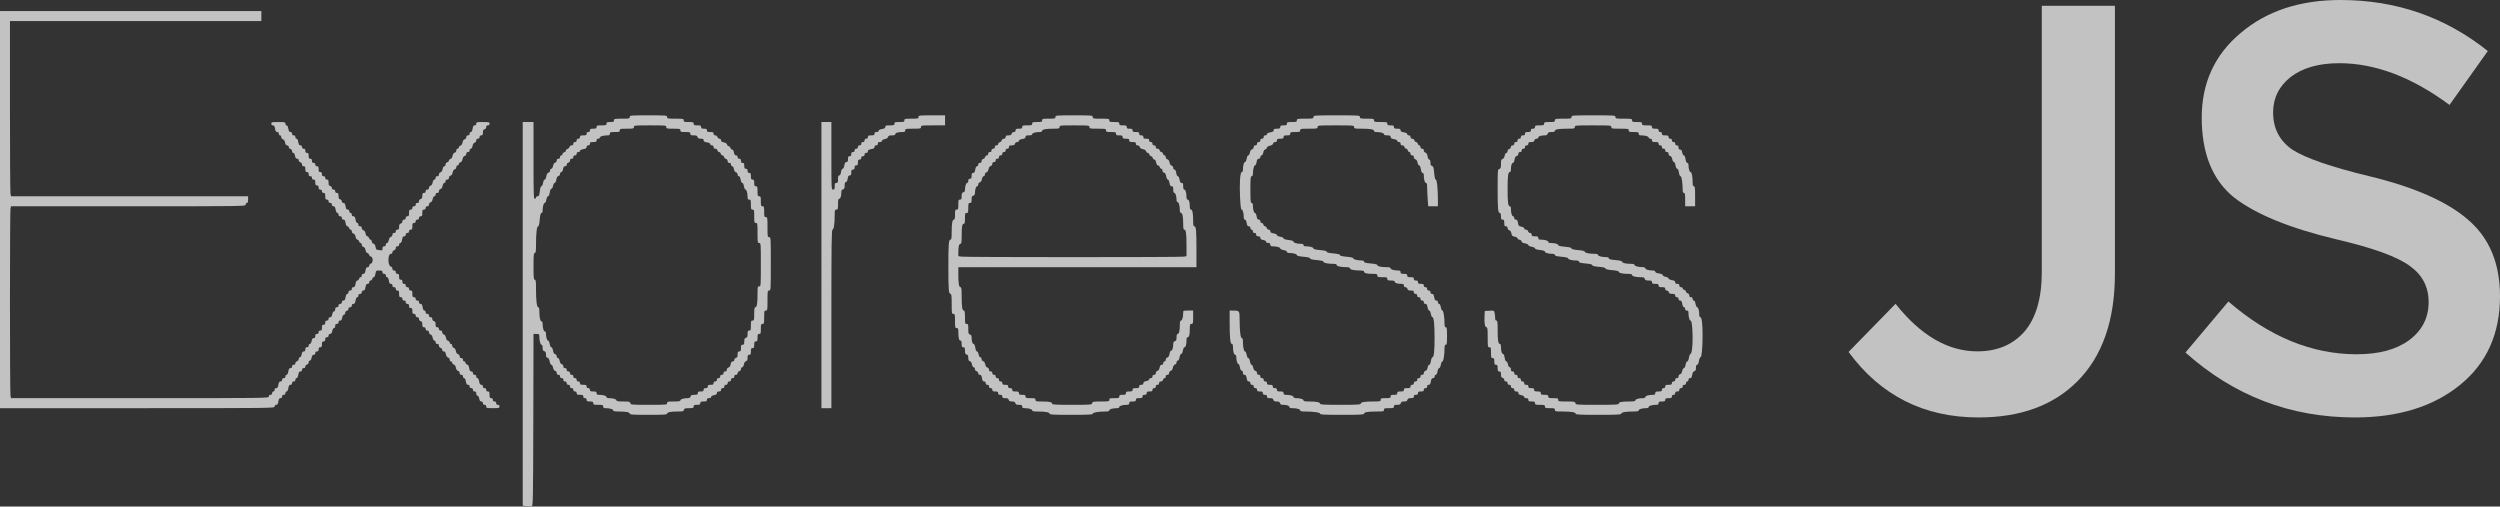 <svg width="153" height="31" viewBox="0 0 153 31" fill="none" xmlns="http://www.w3.org/2000/svg">
<rect x="0" y="0" width="153" height="31" fill="#333333" stroke="none"/>
<g opacity="0.7">
<path fill-rule="evenodd" clip-rule="evenodd" d="M0 24.98H8.404C16.774 24.98 16.808 24.979 16.808 24.877C16.808 24.811 16.842 24.775 16.905 24.775C16.979 24.775 17.01 24.726 17.036 24.571C17.062 24.416 17.094 24.367 17.168 24.367C17.231 24.367 17.265 24.331 17.265 24.265C17.265 24.197 17.299 24.163 17.366 24.163C17.434 24.163 17.468 24.128 17.468 24.061C17.468 24.004 17.5 23.958 17.54 23.958C17.584 23.958 17.625 23.88 17.646 23.754C17.672 23.599 17.703 23.55 17.777 23.55C17.84 23.55 17.874 23.514 17.874 23.448C17.874 23.38 17.908 23.346 17.976 23.346C18.044 23.346 18.077 23.312 18.077 23.244C18.077 23.187 18.11 23.142 18.149 23.142C18.193 23.142 18.234 23.063 18.255 22.937C18.281 22.782 18.313 22.733 18.387 22.733C18.45 22.733 18.484 22.698 18.484 22.631C18.484 22.563 18.517 22.529 18.585 22.529C18.651 22.529 18.687 22.495 18.687 22.433C18.687 22.379 18.732 22.325 18.788 22.31C18.849 22.294 18.89 22.24 18.89 22.176C18.89 22.117 18.922 22.069 18.964 22.069C19.008 22.069 19.051 21.998 19.071 21.891C19.095 21.761 19.131 21.712 19.2 21.712C19.262 21.712 19.296 21.676 19.296 21.61C19.296 21.542 19.33 21.508 19.398 21.508C19.472 21.508 19.499 21.474 19.499 21.38C19.499 21.287 19.526 21.253 19.601 21.253C19.683 21.253 19.702 21.218 19.702 21.074C19.702 20.929 19.722 20.895 19.804 20.895C19.878 20.895 19.905 20.861 19.905 20.767C19.905 20.674 19.932 20.64 20.007 20.64C20.075 20.64 20.108 20.606 20.108 20.538C20.108 20.472 20.142 20.436 20.204 20.436C20.274 20.436 20.309 20.386 20.334 20.257C20.354 20.15 20.397 20.078 20.441 20.078C20.486 20.078 20.515 20.028 20.515 19.951C20.515 19.857 20.542 19.823 20.616 19.823C20.684 19.823 20.718 19.789 20.718 19.721C20.718 19.655 20.752 19.619 20.814 19.619C20.883 19.619 20.919 19.569 20.943 19.44C20.963 19.333 21.006 19.261 21.05 19.261C21.091 19.261 21.124 19.214 21.124 19.154C21.124 19.09 21.165 19.037 21.226 19.021C21.282 19.006 21.327 18.951 21.327 18.898C21.327 18.836 21.363 18.802 21.429 18.802C21.496 18.802 21.53 18.768 21.53 18.7C21.53 18.633 21.564 18.598 21.627 18.598C21.701 18.598 21.733 18.548 21.759 18.393C21.78 18.268 21.821 18.189 21.865 18.189C21.904 18.189 21.936 18.143 21.936 18.087C21.936 18.019 21.97 17.985 22.038 17.985C22.106 17.985 22.14 17.951 22.14 17.883C22.14 17.816 22.174 17.781 22.237 17.781C22.311 17.781 22.342 17.732 22.368 17.576C22.394 17.422 22.426 17.372 22.5 17.372C22.563 17.372 22.597 17.337 22.597 17.27C22.597 17.211 22.631 17.168 22.678 17.168C22.722 17.168 22.77 17.122 22.785 17.066C22.8 17.01 22.841 16.964 22.877 16.964C22.915 16.964 22.958 16.875 22.977 16.76C23.011 16.562 23.018 16.555 23.21 16.555C23.375 16.555 23.409 16.573 23.409 16.657C23.409 16.726 23.443 16.76 23.511 16.76C23.578 16.76 23.612 16.794 23.612 16.862C23.612 16.918 23.646 16.964 23.688 16.964C23.737 16.964 23.775 17.036 23.796 17.168C23.82 17.322 23.852 17.372 23.923 17.372C23.985 17.372 24.018 17.409 24.018 17.474C24.018 17.543 24.052 17.576 24.12 17.576C24.188 17.576 24.222 17.611 24.222 17.679C24.222 17.747 24.256 17.781 24.323 17.781C24.408 17.781 24.425 17.815 24.425 17.985C24.425 18.155 24.442 18.189 24.526 18.189C24.594 18.189 24.628 18.223 24.628 18.291C24.628 18.359 24.662 18.393 24.729 18.393C24.797 18.393 24.831 18.427 24.831 18.495C24.831 18.564 24.865 18.598 24.933 18.598C25.007 18.598 25.034 18.632 25.034 18.725C25.034 18.819 25.061 18.853 25.136 18.853C25.218 18.853 25.237 18.887 25.237 19.032C25.237 19.176 25.256 19.21 25.339 19.21C25.406 19.21 25.44 19.244 25.44 19.312C25.44 19.38 25.474 19.415 25.542 19.415C25.611 19.415 25.643 19.448 25.643 19.521C25.643 19.585 25.684 19.639 25.745 19.655C25.821 19.675 25.846 19.725 25.846 19.854C25.846 19.993 25.866 20.027 25.948 20.027C26.016 20.027 26.05 20.061 26.05 20.129C26.05 20.197 26.084 20.231 26.151 20.231C26.22 20.231 26.253 20.265 26.253 20.338C26.253 20.401 26.293 20.456 26.349 20.471C26.411 20.487 26.458 20.559 26.479 20.67C26.498 20.773 26.541 20.844 26.585 20.844C26.626 20.844 26.659 20.89 26.659 20.946C26.659 21.014 26.693 21.048 26.761 21.048C26.83 21.048 26.862 21.082 26.862 21.155C26.862 21.219 26.903 21.273 26.964 21.289C27.02 21.303 27.065 21.358 27.065 21.412C27.065 21.472 27.101 21.508 27.161 21.508C27.23 21.508 27.266 21.557 27.289 21.681C27.31 21.793 27.357 21.863 27.422 21.88C27.482 21.896 27.522 21.95 27.522 22.014C27.522 22.075 27.555 22.12 27.598 22.12C27.64 22.12 27.675 22.157 27.675 22.202C27.675 22.247 27.718 22.295 27.771 22.309C27.832 22.325 27.88 22.397 27.9 22.502C27.92 22.611 27.967 22.68 28.031 22.697C28.091 22.713 28.132 22.767 28.132 22.83C28.132 22.903 28.164 22.937 28.233 22.937C28.301 22.937 28.335 22.971 28.335 23.039C28.335 23.096 28.367 23.142 28.406 23.142C28.451 23.142 28.491 23.22 28.512 23.346C28.538 23.501 28.57 23.55 28.644 23.55C28.707 23.55 28.741 23.585 28.741 23.652C28.741 23.72 28.775 23.754 28.843 23.754C28.91 23.754 28.944 23.788 28.944 23.856C28.944 23.924 28.978 23.958 29.046 23.958C29.12 23.958 29.147 23.992 29.147 24.086C29.147 24.164 29.176 24.214 29.221 24.214C29.265 24.214 29.308 24.285 29.328 24.392C29.352 24.522 29.388 24.571 29.457 24.571C29.52 24.571 29.553 24.607 29.553 24.673C29.553 24.741 29.587 24.775 29.655 24.775C29.723 24.775 29.756 24.809 29.756 24.877C29.756 24.971 29.79 24.98 30.163 24.98C30.535 24.98 30.569 24.971 30.569 24.877C30.569 24.809 30.535 24.775 30.467 24.775C30.4 24.775 30.366 24.741 30.366 24.673C30.366 24.605 30.332 24.571 30.264 24.571C30.197 24.571 30.163 24.537 30.163 24.469C30.163 24.401 30.129 24.367 30.061 24.367C29.977 24.367 29.96 24.333 29.96 24.163C29.96 23.992 29.943 23.958 29.858 23.958C29.79 23.958 29.756 23.924 29.756 23.856C29.756 23.788 29.723 23.754 29.655 23.754C29.587 23.754 29.553 23.72 29.553 23.652C29.553 23.585 29.52 23.55 29.456 23.55C29.383 23.55 29.351 23.501 29.325 23.346C29.304 23.22 29.263 23.142 29.219 23.142C29.179 23.142 29.147 23.096 29.147 23.039C29.147 22.971 29.113 22.937 29.046 22.937C28.978 22.937 28.944 22.903 28.944 22.835C28.944 22.769 28.91 22.733 28.847 22.733C28.774 22.733 28.742 22.684 28.716 22.534C28.693 22.397 28.652 22.326 28.585 22.309C28.531 22.295 28.487 22.247 28.487 22.202C28.487 22.157 28.453 22.12 28.411 22.12C28.369 22.12 28.335 22.075 28.335 22.018C28.335 21.95 28.301 21.916 28.233 21.916C28.164 21.916 28.132 21.882 28.132 21.809C28.132 21.746 28.091 21.692 28.031 21.676C27.967 21.659 27.92 21.59 27.9 21.481C27.88 21.375 27.832 21.303 27.771 21.288C27.715 21.273 27.675 21.217 27.675 21.155C27.675 21.094 27.642 21.048 27.598 21.048C27.556 21.048 27.522 21.012 27.522 20.967C27.522 20.922 27.477 20.874 27.422 20.859C27.357 20.842 27.31 20.773 27.29 20.664C27.27 20.559 27.223 20.487 27.162 20.471C27.106 20.456 27.065 20.401 27.065 20.338C27.065 20.265 27.033 20.231 26.964 20.231C26.896 20.231 26.862 20.197 26.862 20.129C26.862 20.061 26.828 20.027 26.761 20.027C26.679 20.027 26.659 19.993 26.659 19.854C26.659 19.725 26.634 19.675 26.557 19.655C26.497 19.639 26.456 19.585 26.456 19.521C26.456 19.448 26.424 19.415 26.354 19.415C26.287 19.415 26.253 19.38 26.253 19.312C26.253 19.244 26.219 19.21 26.151 19.21C26.084 19.21 26.05 19.176 26.05 19.108C26.05 19.052 26.016 19.006 25.974 19.006C25.925 19.006 25.887 18.934 25.866 18.802C25.841 18.648 25.81 18.598 25.738 18.598C25.677 18.598 25.643 18.561 25.643 18.495C25.643 18.427 25.61 18.393 25.542 18.393C25.474 18.393 25.44 18.359 25.44 18.291C25.44 18.223 25.406 18.189 25.339 18.189C25.254 18.189 25.237 18.155 25.237 17.985C25.237 17.815 25.22 17.781 25.136 17.781C25.068 17.781 25.034 17.747 25.034 17.679C25.034 17.611 25 17.576 24.933 17.576C24.865 17.576 24.831 17.543 24.831 17.474C24.831 17.406 24.797 17.372 24.729 17.372C24.655 17.372 24.628 17.338 24.628 17.245C24.628 17.151 24.601 17.117 24.526 17.117C24.444 17.117 24.425 17.083 24.425 16.938C24.425 16.794 24.405 16.76 24.323 16.76C24.256 16.76 24.222 16.726 24.222 16.657C24.222 16.59 24.188 16.555 24.12 16.555C24.051 16.555 24.018 16.521 24.018 16.448C24.018 16.386 23.978 16.331 23.921 16.316C23.722 16.264 23.724 15.534 23.922 15.534C23.983 15.534 24.018 15.498 24.018 15.438C24.018 15.385 24.064 15.33 24.12 15.315C24.181 15.299 24.222 15.246 24.222 15.182C24.222 15.109 24.254 15.075 24.323 15.075C24.391 15.075 24.425 15.041 24.425 14.973C24.425 14.916 24.459 14.871 24.5 14.871C24.549 14.871 24.587 14.799 24.608 14.666C24.633 14.512 24.664 14.462 24.736 14.462C24.797 14.462 24.831 14.426 24.831 14.36C24.831 14.292 24.865 14.258 24.933 14.258C25 14.258 25.034 14.224 25.034 14.156C25.034 14.088 25.068 14.054 25.136 14.054C25.22 14.054 25.237 14.02 25.237 13.85C25.237 13.679 25.254 13.645 25.339 13.645C25.406 13.645 25.44 13.611 25.44 13.543C25.44 13.475 25.474 13.441 25.542 13.441C25.61 13.441 25.643 13.407 25.643 13.339C25.643 13.271 25.677 13.237 25.745 13.237C25.83 13.237 25.846 13.203 25.846 13.033C25.846 12.863 25.863 12.828 25.948 12.828C26.016 12.828 26.05 12.794 26.05 12.726C26.05 12.658 26.084 12.624 26.151 12.624C26.22 12.624 26.253 12.59 26.253 12.517C26.253 12.455 26.293 12.4 26.349 12.385C26.411 12.369 26.458 12.296 26.479 12.186C26.498 12.082 26.541 12.012 26.585 12.012C26.626 12.012 26.659 11.966 26.659 11.909C26.659 11.841 26.693 11.807 26.761 11.807C26.83 11.807 26.862 11.773 26.862 11.7C26.862 11.638 26.903 11.583 26.959 11.568C27.02 11.552 27.067 11.479 27.088 11.369C27.107 11.265 27.151 11.195 27.194 11.195C27.235 11.195 27.268 11.149 27.268 11.093C27.268 11.024 27.302 10.991 27.37 10.991C27.439 10.991 27.471 10.956 27.471 10.884C27.471 10.82 27.512 10.766 27.572 10.75C27.636 10.733 27.683 10.664 27.703 10.556C27.723 10.45 27.771 10.378 27.832 10.362C27.888 10.347 27.928 10.292 27.928 10.229C27.928 10.168 27.961 10.123 28.005 10.123C28.047 10.123 28.081 10.086 28.081 10.041C28.081 9.996 28.124 9.948 28.178 9.934C28.238 9.918 28.286 9.846 28.306 9.741C28.326 9.632 28.373 9.563 28.438 9.546C28.497 9.53 28.538 9.476 28.538 9.413C28.538 9.34 28.57 9.306 28.639 9.306C28.707 9.306 28.741 9.272 28.741 9.204C28.741 9.147 28.774 9.101 28.815 9.101C28.859 9.101 28.902 9.031 28.921 8.927C28.942 8.817 28.989 8.744 29.05 8.728C29.107 8.713 29.147 8.658 29.147 8.596C29.147 8.523 29.18 8.489 29.249 8.489C29.316 8.489 29.35 8.455 29.35 8.387C29.35 8.319 29.384 8.285 29.452 8.285C29.533 8.285 29.553 8.251 29.553 8.112C29.553 7.982 29.579 7.932 29.655 7.912C29.716 7.896 29.756 7.843 29.756 7.779C29.756 7.706 29.789 7.672 29.858 7.672C29.926 7.672 29.96 7.638 29.96 7.57C29.96 7.476 29.926 7.468 29.553 7.468C29.181 7.468 29.147 7.476 29.147 7.57C29.147 7.636 29.113 7.672 29.052 7.672C28.98 7.672 28.949 7.722 28.924 7.876C28.904 8.008 28.865 8.08 28.817 8.08C28.775 8.08 28.741 8.126 28.741 8.182C28.741 8.251 28.707 8.285 28.639 8.285C28.57 8.285 28.538 8.319 28.538 8.391C28.538 8.455 28.497 8.509 28.438 8.525C28.373 8.542 28.326 8.611 28.306 8.719C28.286 8.825 28.238 8.897 28.178 8.913C28.124 8.927 28.081 8.975 28.081 9.02C28.081 9.065 28.047 9.101 28.005 9.101C27.961 9.101 27.928 9.147 27.928 9.208C27.928 9.272 27.888 9.326 27.828 9.342C27.764 9.359 27.717 9.428 27.696 9.536C27.677 9.642 27.629 9.714 27.568 9.73C27.515 9.744 27.471 9.79 27.471 9.831C27.471 9.872 27.426 9.918 27.37 9.933C27.309 9.949 27.268 10.003 27.268 10.067C27.268 10.126 27.236 10.174 27.194 10.174C27.151 10.174 27.107 10.244 27.088 10.348C27.067 10.458 27.02 10.531 26.959 10.547C26.903 10.562 26.862 10.617 26.862 10.679C26.862 10.752 26.83 10.786 26.761 10.786C26.693 10.786 26.659 10.82 26.659 10.888C26.659 10.944 26.626 10.991 26.585 10.991C26.541 10.991 26.498 11.061 26.479 11.165C26.458 11.275 26.411 11.348 26.349 11.364C26.293 11.379 26.253 11.434 26.253 11.496C26.253 11.569 26.22 11.603 26.151 11.603C26.084 11.603 26.05 11.637 26.05 11.705C26.05 11.773 26.016 11.807 25.948 11.807C25.866 11.807 25.846 11.841 25.846 11.98C25.846 12.11 25.821 12.159 25.745 12.18C25.684 12.195 25.643 12.249 25.643 12.313C25.643 12.386 25.611 12.42 25.542 12.42C25.474 12.42 25.44 12.454 25.44 12.522C25.44 12.59 25.406 12.624 25.339 12.624C25.271 12.624 25.237 12.658 25.237 12.726C25.237 12.794 25.203 12.828 25.136 12.828C25.051 12.828 25.034 12.863 25.034 13.033C25.034 13.203 25.017 13.237 24.933 13.237C24.865 13.237 24.831 13.271 24.831 13.339C24.831 13.407 24.797 13.441 24.729 13.441C24.66 13.441 24.628 13.475 24.628 13.548C24.628 13.612 24.587 13.666 24.526 13.682C24.45 13.702 24.425 13.751 24.425 13.881C24.425 14.02 24.405 14.054 24.323 14.054C24.256 14.054 24.222 14.088 24.222 14.156C24.222 14.224 24.188 14.258 24.12 14.258C24.051 14.258 24.018 14.292 24.018 14.365C24.018 14.427 23.978 14.482 23.922 14.497C23.86 14.513 23.813 14.586 23.792 14.697C23.773 14.8 23.73 14.871 23.686 14.871C23.645 14.871 23.612 14.917 23.612 14.973C23.612 15.041 23.578 15.075 23.511 15.075C23.435 15.075 23.409 15.109 23.409 15.209C23.409 15.332 23.396 15.34 23.25 15.311C23.163 15.293 23.074 15.279 23.053 15.279C23.032 15.279 23 15.201 22.982 15.106C22.961 14.993 22.915 14.924 22.849 14.907C22.79 14.891 22.749 14.837 22.749 14.773C22.749 14.714 22.717 14.666 22.679 14.666C22.64 14.666 22.597 14.62 22.582 14.564C22.567 14.508 22.521 14.462 22.48 14.462C22.435 14.462 22.392 14.393 22.373 14.289C22.352 14.177 22.305 14.107 22.24 14.09C22.18 14.074 22.14 14.02 22.14 13.956C22.14 13.884 22.107 13.85 22.038 13.85C21.97 13.85 21.936 13.816 21.936 13.747C21.936 13.691 21.904 13.645 21.865 13.645C21.821 13.645 21.78 13.567 21.759 13.441C21.733 13.286 21.701 13.237 21.627 13.237C21.564 13.237 21.53 13.201 21.53 13.135C21.53 13.078 21.496 13.033 21.454 13.033C21.412 13.033 21.378 12.987 21.378 12.931C21.378 12.864 21.344 12.828 21.281 12.828C21.207 12.828 21.175 12.779 21.149 12.624C21.123 12.469 21.092 12.42 21.018 12.42C20.957 12.42 20.921 12.384 20.921 12.324C20.921 12.271 20.876 12.216 20.819 12.201C20.742 12.181 20.718 12.131 20.718 11.991C20.718 11.841 20.699 11.807 20.616 11.807C20.549 11.807 20.515 11.773 20.515 11.705C20.515 11.637 20.481 11.603 20.413 11.603C20.348 11.603 20.312 11.569 20.312 11.507C20.312 11.454 20.266 11.399 20.21 11.384C20.132 11.364 20.108 11.315 20.108 11.174C20.108 11.024 20.09 10.991 20.007 10.991C19.939 10.991 19.905 10.956 19.905 10.888C19.905 10.82 19.872 10.786 19.804 10.786C19.729 10.786 19.702 10.752 19.702 10.659C19.702 10.565 19.675 10.531 19.601 10.531C19.518 10.531 19.499 10.497 19.499 10.352C19.499 10.208 19.48 10.174 19.398 10.174C19.33 10.174 19.296 10.139 19.296 10.072C19.296 10.003 19.262 9.969 19.195 9.969C19.12 9.969 19.093 9.935 19.093 9.842C19.093 9.748 19.066 9.714 18.991 9.714C18.909 9.714 18.89 9.68 18.89 9.535C18.89 9.391 18.87 9.357 18.788 9.357C18.714 9.357 18.687 9.323 18.687 9.229C18.687 9.136 18.66 9.101 18.585 9.101C18.517 9.101 18.484 9.067 18.484 8.999C18.484 8.933 18.45 8.897 18.387 8.897C18.313 8.897 18.281 8.848 18.255 8.693C18.234 8.567 18.193 8.489 18.149 8.489C18.11 8.489 18.077 8.443 18.077 8.387C18.077 8.319 18.044 8.285 17.976 8.285C17.908 8.285 17.874 8.251 17.874 8.182C17.874 8.116 17.84 8.08 17.777 8.08C17.703 8.08 17.672 8.031 17.646 7.876C17.625 7.751 17.584 7.672 17.54 7.672C17.5 7.672 17.468 7.626 17.468 7.57C17.468 7.476 17.434 7.468 17.036 7.468C16.639 7.468 16.605 7.476 16.605 7.57C16.605 7.636 16.639 7.672 16.702 7.672C16.776 7.672 16.807 7.721 16.833 7.876C16.859 8.031 16.891 8.08 16.965 8.08C17.028 8.08 17.062 8.116 17.062 8.182C17.062 8.239 17.096 8.285 17.138 8.285C17.181 8.285 17.214 8.33 17.214 8.391C17.214 8.455 17.255 8.509 17.314 8.525C17.38 8.542 17.426 8.612 17.447 8.724C17.47 8.848 17.506 8.897 17.575 8.897C17.635 8.897 17.671 8.933 17.671 8.993C17.671 9.047 17.716 9.101 17.773 9.116C17.833 9.132 17.874 9.186 17.874 9.25C17.874 9.309 17.907 9.357 17.948 9.357C17.992 9.357 18.035 9.428 18.055 9.535C18.079 9.665 18.115 9.714 18.184 9.714C18.245 9.714 18.28 9.75 18.28 9.81C18.28 9.863 18.326 9.918 18.382 9.933C18.443 9.949 18.484 10.003 18.484 10.067C18.484 10.139 18.516 10.174 18.585 10.174C18.667 10.174 18.687 10.208 18.687 10.352C18.687 10.497 18.706 10.531 18.788 10.531C18.863 10.531 18.89 10.565 18.89 10.659C18.89 10.752 18.917 10.786 18.991 10.786C19.059 10.786 19.093 10.82 19.093 10.888C19.093 10.956 19.127 10.991 19.195 10.991C19.277 10.991 19.296 11.024 19.296 11.169C19.296 11.314 19.315 11.348 19.398 11.348C19.472 11.348 19.499 11.382 19.499 11.476C19.499 11.569 19.526 11.603 19.601 11.603C19.668 11.603 19.702 11.637 19.702 11.705C19.702 11.773 19.736 11.807 19.804 11.807C19.889 11.807 19.905 11.841 19.905 12.012C19.905 12.182 19.922 12.216 20.007 12.216C20.075 12.216 20.108 12.25 20.108 12.318C20.108 12.386 20.142 12.42 20.21 12.42C20.278 12.42 20.312 12.454 20.312 12.522C20.312 12.589 20.346 12.624 20.409 12.624C20.482 12.624 20.514 12.673 20.54 12.828C20.561 12.954 20.602 13.033 20.646 13.033C20.686 13.033 20.718 13.079 20.718 13.135C20.718 13.203 20.752 13.237 20.819 13.237C20.887 13.237 20.921 13.271 20.921 13.339C20.921 13.405 20.955 13.441 21.018 13.441C21.092 13.441 21.123 13.49 21.149 13.645C21.172 13.778 21.211 13.85 21.26 13.85C21.302 13.85 21.349 13.896 21.363 13.952C21.378 14.008 21.421 14.054 21.46 14.054C21.499 14.054 21.53 14.102 21.53 14.161C21.53 14.224 21.571 14.278 21.631 14.294C21.696 14.311 21.742 14.381 21.763 14.493C21.783 14.598 21.825 14.666 21.871 14.666C21.912 14.666 21.958 14.712 21.973 14.768C21.987 14.825 22.031 14.871 22.069 14.871C22.108 14.871 22.14 14.919 22.14 14.977C22.14 15.041 22.18 15.095 22.24 15.111C22.305 15.128 22.352 15.198 22.373 15.31C22.392 15.415 22.435 15.483 22.48 15.483C22.521 15.483 22.567 15.527 22.581 15.581C22.595 15.634 22.65 15.69 22.703 15.704C22.845 15.741 22.841 16.095 22.698 16.132C22.642 16.147 22.597 16.202 22.597 16.255C22.597 16.316 22.561 16.351 22.5 16.351C22.426 16.351 22.394 16.4 22.368 16.555C22.342 16.71 22.311 16.76 22.237 16.76C22.174 16.76 22.14 16.795 22.14 16.862C22.14 16.918 22.108 16.964 22.069 16.964C22.031 16.964 21.987 17.01 21.973 17.066C21.958 17.122 21.912 17.168 21.87 17.168C21.82 17.168 21.781 17.24 21.759 17.372C21.733 17.527 21.701 17.576 21.627 17.576C21.564 17.576 21.53 17.612 21.53 17.679C21.53 17.747 21.496 17.781 21.429 17.781C21.361 17.781 21.327 17.815 21.327 17.883C21.327 17.939 21.295 17.985 21.256 17.985C21.211 17.985 21.171 18.064 21.149 18.189C21.123 18.344 21.092 18.393 21.018 18.393C20.955 18.393 20.921 18.429 20.921 18.495C20.921 18.564 20.887 18.598 20.819 18.598C20.752 18.598 20.718 18.632 20.718 18.7C20.718 18.768 20.684 18.802 20.616 18.802C20.542 18.802 20.515 18.836 20.515 18.93C20.515 19.007 20.486 19.057 20.441 19.057C20.397 19.057 20.354 19.129 20.334 19.236C20.309 19.365 20.274 19.415 20.204 19.415C20.142 19.415 20.108 19.451 20.108 19.517C20.108 19.585 20.075 19.619 20.007 19.619C19.932 19.619 19.905 19.653 19.905 19.746C19.905 19.84 19.878 19.874 19.804 19.874C19.722 19.874 19.702 19.908 19.702 20.053C19.702 20.197 19.683 20.231 19.601 20.231C19.533 20.231 19.499 20.265 19.499 20.334C19.499 20.401 19.465 20.436 19.398 20.436C19.323 20.436 19.296 20.47 19.296 20.563C19.296 20.654 19.268 20.691 19.2 20.691C19.131 20.691 19.095 20.74 19.071 20.87C19.051 20.977 19.008 21.048 18.964 21.048C18.923 21.048 18.89 21.094 18.89 21.15C18.89 21.218 18.856 21.253 18.788 21.253C18.714 21.253 18.687 21.287 18.687 21.38C18.687 21.471 18.659 21.508 18.591 21.508C18.521 21.508 18.486 21.557 18.462 21.686C18.442 21.793 18.398 21.865 18.354 21.865C18.313 21.865 18.28 21.913 18.28 21.972C18.28 22.036 18.24 22.09 18.179 22.106C18.123 22.12 18.077 22.175 18.077 22.229C18.077 22.291 18.041 22.325 17.976 22.325C17.908 22.325 17.874 22.359 17.874 22.427C17.874 22.493 17.84 22.529 17.777 22.529C17.703 22.529 17.672 22.578 17.646 22.733C17.625 22.859 17.584 22.937 17.54 22.937C17.5 22.937 17.468 22.983 17.468 23.039C17.468 23.107 17.434 23.142 17.366 23.142C17.299 23.142 17.265 23.175 17.265 23.244C17.265 23.31 17.231 23.346 17.168 23.346C17.094 23.346 17.062 23.395 17.036 23.55C17.01 23.705 16.979 23.754 16.905 23.754C16.842 23.754 16.808 23.79 16.808 23.856C16.808 23.913 16.774 23.958 16.732 23.958C16.689 23.958 16.655 24.004 16.655 24.061C16.655 24.128 16.622 24.163 16.554 24.163C16.486 24.163 16.452 24.197 16.452 24.265C16.452 24.366 16.419 24.367 8.563 24.367H0.673L0.641 24.207C0.624 24.119 0.609 21.549 0.609 18.495C0.609 15.442 0.624 12.871 0.641 12.784L0.673 12.624H7.852C14.997 12.624 15.031 12.624 15.031 12.522C15.031 12.465 15.065 12.42 15.107 12.42C15.162 12.42 15.183 12.363 15.183 12.216V12.012H0.673L0.641 11.852C0.624 11.764 0.609 9.352 0.609 6.491V1.29H15.995V0.677H0V24.98ZM38.541 7.161C38.541 7.256 38.507 7.263 38.059 7.263C37.61 7.263 37.577 7.271 37.577 7.366C37.577 7.453 37.543 7.468 37.348 7.468C37.153 7.468 37.119 7.483 37.119 7.57C37.119 7.661 37.086 7.672 36.815 7.672C36.544 7.672 36.51 7.683 36.51 7.774C36.51 7.859 36.476 7.876 36.307 7.876C36.138 7.876 36.104 7.893 36.104 7.978C36.104 8.046 36.07 8.08 36.002 8.08C35.935 8.08 35.901 8.114 35.901 8.182C35.901 8.268 35.867 8.285 35.698 8.285C35.528 8.285 35.495 8.302 35.495 8.387C35.495 8.455 35.461 8.489 35.393 8.489C35.325 8.489 35.291 8.523 35.291 8.591C35.291 8.659 35.258 8.693 35.19 8.693C35.122 8.693 35.088 8.727 35.088 8.795C35.088 8.865 35.054 8.897 34.982 8.897C34.92 8.897 34.865 8.938 34.85 8.995C34.836 9.048 34.781 9.103 34.728 9.117C34.675 9.131 34.631 9.177 34.631 9.218C34.631 9.26 34.586 9.306 34.53 9.32C34.474 9.335 34.428 9.384 34.428 9.428C34.428 9.473 34.394 9.51 34.352 9.51C34.31 9.51 34.276 9.555 34.276 9.612C34.276 9.68 34.242 9.714 34.174 9.714C34.105 9.714 34.073 9.748 34.073 9.821C34.073 9.883 34.032 9.939 33.976 9.953C33.914 9.97 33.867 10.042 33.847 10.153C33.827 10.256 33.784 10.327 33.74 10.327C33.699 10.327 33.666 10.374 33.666 10.434C33.666 10.496 33.626 10.551 33.569 10.566C33.501 10.584 33.46 10.655 33.437 10.791C33.418 10.906 33.375 10.991 33.336 10.991C33.297 10.991 33.255 11.077 33.235 11.195C33.216 11.309 33.172 11.399 33.135 11.399C33.093 11.399 33.058 11.508 33.036 11.705C33.007 11.963 32.986 12.012 32.902 12.012C32.848 12.012 32.803 12.046 32.803 12.088C32.803 12.13 32.769 12.165 32.727 12.165C32.66 12.165 32.651 11.87 32.651 9.816V7.468H31.991V30.947L32.213 30.98C32.336 30.999 32.479 31.005 32.531 30.995C32.622 30.978 32.626 30.806 32.639 25.706L32.651 20.436H32.829C32.989 20.436 33.006 20.45 33.007 20.576C33.008 20.854 33.07 21.099 33.14 21.099C33.186 21.099 33.209 21.162 33.209 21.283C33.209 21.423 33.233 21.473 33.311 21.493C33.388 21.513 33.413 21.563 33.413 21.697C33.413 21.829 33.438 21.881 33.511 21.9C33.578 21.918 33.619 21.989 33.642 22.125C33.662 22.243 33.704 22.325 33.745 22.325C33.784 22.325 33.829 22.401 33.847 22.499C33.867 22.609 33.914 22.682 33.976 22.698C34.032 22.713 34.073 22.768 34.073 22.83C34.073 22.903 34.105 22.937 34.174 22.937C34.242 22.937 34.276 22.971 34.276 23.039C34.276 23.107 34.31 23.142 34.377 23.142C34.445 23.142 34.479 23.175 34.479 23.244C34.479 23.312 34.513 23.346 34.581 23.346C34.648 23.346 34.682 23.38 34.682 23.448C34.682 23.516 34.716 23.55 34.784 23.55C34.851 23.55 34.885 23.584 34.885 23.652C34.885 23.72 34.919 23.754 34.987 23.754C35.054 23.754 35.088 23.788 35.088 23.856C35.088 23.924 35.122 23.958 35.19 23.958C35.258 23.958 35.291 23.992 35.291 24.061C35.291 24.146 35.325 24.163 35.495 24.163C35.664 24.163 35.698 24.18 35.698 24.265C35.698 24.333 35.731 24.367 35.799 24.367C35.867 24.367 35.901 24.401 35.901 24.469C35.901 24.554 35.935 24.571 36.104 24.571C36.273 24.571 36.307 24.588 36.307 24.673C36.307 24.764 36.341 24.775 36.612 24.775C36.883 24.775 36.916 24.787 36.916 24.877C36.916 24.956 36.95 24.98 37.062 24.98C37.315 24.98 37.526 25.041 37.526 25.113C37.526 25.166 37.612 25.184 37.875 25.184C38.318 25.184 38.541 25.229 38.541 25.318C38.541 25.375 38.748 25.388 39.684 25.388C40.619 25.388 40.826 25.375 40.826 25.318C40.826 25.229 41.049 25.184 41.487 25.184C41.787 25.184 41.833 25.171 41.857 25.082C41.879 24.995 41.926 24.98 42.167 24.98C42.417 24.98 42.451 24.967 42.451 24.877C42.451 24.792 42.485 24.775 42.654 24.775C42.824 24.775 42.858 24.758 42.858 24.673C42.858 24.588 42.891 24.571 43.061 24.571C43.23 24.571 43.264 24.554 43.264 24.469C43.264 24.394 43.298 24.367 43.391 24.367C43.468 24.367 43.518 24.338 43.518 24.293C43.518 24.248 43.589 24.205 43.695 24.185C43.824 24.16 43.873 24.125 43.873 24.055C43.873 23.986 43.909 23.958 44 23.958C44.093 23.958 44.127 23.931 44.127 23.856C44.127 23.788 44.161 23.754 44.228 23.754C44.296 23.754 44.33 23.72 44.33 23.652C44.33 23.584 44.364 23.55 44.432 23.55C44.499 23.55 44.533 23.516 44.533 23.448C44.533 23.38 44.567 23.346 44.635 23.346C44.702 23.346 44.736 23.312 44.736 23.244C44.736 23.175 44.77 23.142 44.838 23.142C44.906 23.142 44.939 23.107 44.939 23.039C44.939 22.971 44.973 22.937 45.041 22.937C45.107 22.937 45.142 22.903 45.142 22.841C45.142 22.788 45.188 22.733 45.244 22.718C45.305 22.702 45.346 22.649 45.346 22.585C45.346 22.525 45.378 22.478 45.419 22.478C45.463 22.478 45.507 22.407 45.526 22.304C45.547 22.193 45.593 22.12 45.655 22.104C45.728 22.085 45.752 22.033 45.752 21.895C45.752 21.746 45.771 21.712 45.853 21.712C45.938 21.712 45.955 21.678 45.955 21.508C45.955 21.338 45.972 21.303 46.057 21.303C46.141 21.303 46.158 21.27 46.158 21.099C46.158 20.929 46.175 20.895 46.26 20.895C46.346 20.895 46.361 20.861 46.361 20.665C46.361 20.47 46.376 20.436 46.463 20.436C46.553 20.436 46.564 20.401 46.564 20.129C46.564 19.857 46.576 19.823 46.666 19.823C46.759 19.823 46.767 19.789 46.767 19.415C46.767 19.04 46.776 19.006 46.869 19.006C46.965 19.006 46.971 18.972 46.971 18.393C46.971 17.815 46.976 17.781 47.072 17.781C47.172 17.781 47.174 17.747 47.174 16.147C47.174 14.547 47.172 14.513 47.072 14.513C46.976 14.513 46.971 14.479 46.971 13.901C46.971 13.322 46.965 13.288 46.869 13.288C46.778 13.288 46.767 13.254 46.767 12.956C46.767 12.658 46.757 12.624 46.666 12.624C46.576 12.624 46.564 12.59 46.564 12.318C46.564 12.046 46.553 12.012 46.463 12.012C46.373 12.012 46.361 11.977 46.361 11.705C46.361 11.433 46.35 11.399 46.26 11.399C46.175 11.399 46.158 11.365 46.158 11.195C46.158 11.024 46.141 10.991 46.057 10.991C45.972 10.991 45.955 10.956 45.955 10.786C45.955 10.616 45.938 10.582 45.853 10.582C45.779 10.582 45.752 10.548 45.752 10.454C45.752 10.361 45.725 10.327 45.65 10.327C45.568 10.327 45.549 10.293 45.549 10.148C45.549 10.003 45.529 9.969 45.447 9.969C45.373 9.969 45.346 9.935 45.346 9.842C45.346 9.748 45.319 9.714 45.244 9.714C45.176 9.714 45.142 9.68 45.142 9.612C45.142 9.546 45.109 9.51 45.047 9.51C44.977 9.51 44.941 9.461 44.917 9.331C44.896 9.218 44.855 9.152 44.805 9.152C44.762 9.152 44.715 9.107 44.7 9.05C44.686 8.994 44.64 8.948 44.599 8.948C44.557 8.948 44.512 8.903 44.497 8.847C44.48 8.782 44.411 8.735 44.299 8.714C44.176 8.691 44.127 8.654 44.127 8.585C44.127 8.525 44.091 8.489 44.031 8.489C43.978 8.489 43.924 8.443 43.909 8.387C43.893 8.326 43.84 8.285 43.776 8.285C43.704 8.285 43.67 8.252 43.67 8.182C43.67 8.097 43.636 8.08 43.467 8.08C43.298 8.08 43.264 8.063 43.264 7.978C43.264 7.896 43.23 7.876 43.086 7.876C42.942 7.876 42.908 7.857 42.908 7.774C42.908 7.687 42.874 7.672 42.68 7.672C42.485 7.672 42.451 7.657 42.451 7.57C42.451 7.479 42.417 7.468 42.147 7.468C41.876 7.468 41.842 7.456 41.842 7.366C41.842 7.27 41.808 7.263 41.334 7.263C40.86 7.263 40.826 7.257 40.826 7.161C40.826 7.062 40.792 7.059 39.684 7.059C38.575 7.059 38.541 7.062 38.541 7.161ZM56.212 7.161C56.212 7.255 56.178 7.263 55.781 7.263C55.383 7.263 55.349 7.271 55.349 7.366C55.349 7.456 55.315 7.468 55.044 7.468C54.774 7.468 54.74 7.479 54.74 7.57C54.74 7.66 54.706 7.672 54.461 7.672C54.221 7.672 54.181 7.686 54.181 7.767C54.181 7.84 54.131 7.871 53.978 7.896C53.847 7.917 53.775 7.955 53.775 8.004C53.775 8.051 53.727 8.08 53.648 8.08C53.555 8.08 53.521 8.108 53.521 8.182C53.521 8.268 53.487 8.285 53.318 8.285C53.149 8.285 53.115 8.302 53.115 8.387C53.115 8.455 53.081 8.489 53.013 8.489C52.946 8.489 52.912 8.523 52.912 8.591C52.912 8.659 52.878 8.693 52.81 8.693C52.742 8.693 52.709 8.727 52.709 8.795C52.709 8.863 52.675 8.897 52.607 8.897C52.539 8.897 52.505 8.931 52.505 8.999C52.505 9.067 52.472 9.101 52.404 9.101C52.336 9.101 52.302 9.136 52.302 9.204C52.302 9.272 52.269 9.306 52.201 9.306C52.126 9.306 52.099 9.34 52.099 9.433C52.099 9.527 52.072 9.561 51.998 9.561C51.916 9.561 51.896 9.595 51.896 9.74C51.896 9.88 51.876 9.918 51.801 9.918C51.729 9.918 51.698 9.969 51.673 10.123C51.654 10.245 51.613 10.327 51.572 10.327C51.531 10.327 51.49 10.409 51.47 10.531C51.449 10.663 51.411 10.735 51.362 10.735C51.307 10.735 51.287 10.796 51.287 10.965C51.287 11.161 51.272 11.195 51.185 11.195C51.101 11.195 51.084 11.229 51.084 11.399C51.084 11.569 51.067 11.603 50.982 11.603C50.882 11.603 50.881 11.569 50.881 9.535V7.468H50.271V24.98H50.881V19.517C50.881 14.943 50.892 14.054 50.95 14.054C51.029 14.054 51.083 13.704 51.083 13.173C51.084 12.863 51.094 12.828 51.185 12.828C51.276 12.828 51.287 12.794 51.287 12.497C51.287 12.248 51.304 12.165 51.357 12.165C51.436 12.165 51.488 12.012 51.489 11.775C51.49 11.658 51.517 11.608 51.592 11.588C51.672 11.567 51.693 11.519 51.693 11.353C51.693 11.202 51.714 11.144 51.769 11.144C51.818 11.144 51.856 11.072 51.877 10.939C51.901 10.786 51.932 10.735 52.004 10.735C52.079 10.735 52.099 10.697 52.099 10.556C52.099 10.412 52.119 10.378 52.201 10.378C52.275 10.378 52.302 10.344 52.302 10.25C52.302 10.157 52.329 10.123 52.404 10.123C52.486 10.123 52.505 10.088 52.505 9.944C52.505 9.799 52.525 9.765 52.607 9.765C52.675 9.765 52.709 9.731 52.709 9.663C52.709 9.595 52.742 9.561 52.81 9.561C52.878 9.561 52.912 9.527 52.912 9.459C52.912 9.391 52.946 9.357 53.013 9.357C53.079 9.357 53.115 9.323 53.115 9.259C53.115 9.185 53.164 9.153 53.318 9.127C53.472 9.101 53.521 9.069 53.521 8.995C53.521 8.931 53.556 8.897 53.623 8.897C53.69 8.897 53.724 8.863 53.724 8.795C53.724 8.72 53.758 8.693 53.851 8.693C53.928 8.693 53.978 8.664 53.978 8.619C53.978 8.575 54.048 8.531 54.151 8.512C54.261 8.491 54.333 8.444 54.349 8.382C54.369 8.306 54.421 8.285 54.583 8.285C54.726 8.285 54.791 8.263 54.791 8.214C54.791 8.131 54.944 8.082 55.209 8.081C55.366 8.08 55.4 8.062 55.4 7.978C55.4 7.883 55.434 7.876 55.882 7.876C56.331 7.876 56.365 7.869 56.365 7.774C56.365 7.677 56.399 7.672 57.101 7.672H57.837V7.059H57.025C56.246 7.059 56.212 7.063 56.212 7.161ZM64.591 7.161C64.591 7.255 64.557 7.263 64.185 7.263C63.812 7.263 63.778 7.272 63.778 7.366C63.778 7.456 63.745 7.468 63.474 7.468C63.203 7.468 63.169 7.479 63.169 7.57C63.169 7.661 63.135 7.672 62.864 7.672C62.594 7.672 62.56 7.683 62.56 7.774C62.56 7.859 62.526 7.876 62.357 7.876C62.187 7.876 62.154 7.893 62.154 7.978C62.154 8.048 62.12 8.08 62.047 8.08C61.984 8.08 61.93 8.121 61.914 8.182C61.894 8.259 61.845 8.285 61.716 8.285C61.578 8.285 61.544 8.305 61.544 8.387C61.544 8.456 61.51 8.489 61.438 8.489C61.376 8.489 61.321 8.529 61.306 8.586C61.292 8.64 61.237 8.695 61.184 8.709C61.131 8.723 61.087 8.771 61.087 8.816C61.087 8.863 61.045 8.897 60.986 8.897C60.918 8.897 60.884 8.931 60.884 8.999C60.884 9.067 60.85 9.101 60.782 9.101C60.715 9.101 60.681 9.136 60.681 9.204C60.681 9.272 60.647 9.306 60.579 9.306C60.512 9.306 60.478 9.34 60.478 9.408C60.478 9.467 60.444 9.51 60.397 9.51C60.352 9.51 60.304 9.554 60.291 9.607C60.277 9.661 60.222 9.716 60.168 9.73C60.112 9.745 60.072 9.8 60.072 9.862C60.072 9.935 60.039 9.969 59.97 9.969C59.902 9.969 59.868 10.003 59.868 10.072C59.868 10.128 59.835 10.174 59.793 10.174C59.744 10.174 59.706 10.246 59.685 10.378C59.66 10.532 59.629 10.582 59.557 10.582C59.483 10.582 59.462 10.62 59.462 10.761C59.462 10.905 59.443 10.939 59.361 10.939C59.286 10.939 59.259 10.973 59.259 11.067C59.259 11.141 59.23 11.195 59.189 11.195C59.12 11.195 59.056 11.405 59.056 11.629C59.056 11.701 59.018 11.754 58.954 11.771C58.874 11.792 58.853 11.841 58.853 12.007C58.853 12.182 58.836 12.216 58.751 12.216C58.661 12.216 58.65 12.25 58.65 12.522C58.65 12.794 58.639 12.828 58.548 12.828C58.458 12.828 58.447 12.863 58.447 13.135C58.447 13.361 58.428 13.441 58.377 13.441C58.283 13.441 58.243 13.669 58.243 14.213C58.243 14.564 58.228 14.666 58.174 14.666C58.06 14.666 58.04 14.914 58.04 16.326C58.04 17.738 58.06 17.985 58.174 17.985C58.229 17.985 58.243 18.112 58.243 18.598C58.243 19.176 58.249 19.21 58.345 19.21C58.439 19.21 58.447 19.244 58.447 19.644C58.447 20.044 58.455 20.078 58.548 20.078C58.637 20.078 58.65 20.113 58.651 20.346C58.651 20.686 58.693 20.844 58.783 20.844C58.831 20.844 58.853 20.908 58.853 21.048C58.853 21.218 58.87 21.253 58.954 21.253C59.039 21.253 59.056 21.287 59.056 21.462C59.056 21.628 59.077 21.676 59.157 21.697C59.234 21.717 59.259 21.767 59.259 21.901C59.259 22.033 59.284 22.085 59.356 22.104C59.417 22.12 59.464 22.193 59.485 22.304C59.504 22.407 59.548 22.478 59.591 22.478C59.633 22.478 59.665 22.525 59.665 22.585C59.665 22.649 59.706 22.702 59.767 22.718C59.823 22.733 59.868 22.788 59.868 22.841C59.868 22.902 59.904 22.937 59.965 22.937C60.039 22.937 60.071 22.986 60.097 23.142C60.123 23.297 60.155 23.346 60.228 23.346C60.292 23.346 60.325 23.381 60.325 23.448C60.325 23.516 60.359 23.55 60.427 23.55C60.495 23.55 60.529 23.584 60.529 23.652C60.529 23.72 60.562 23.754 60.63 23.754C60.698 23.754 60.732 23.788 60.732 23.856C60.732 23.939 60.766 23.958 60.909 23.958C61.053 23.958 61.087 23.978 61.087 24.061C61.087 24.135 61.121 24.163 61.214 24.163C61.307 24.163 61.341 24.19 61.341 24.265C61.341 24.348 61.375 24.367 61.523 24.367C61.663 24.367 61.712 24.391 61.733 24.469C61.753 24.546 61.802 24.571 61.936 24.571C62.069 24.571 62.119 24.596 62.139 24.673C62.16 24.753 62.208 24.775 62.362 24.775C62.526 24.775 62.56 24.793 62.56 24.877C62.56 24.956 62.594 24.98 62.706 24.98C62.958 24.98 63.169 25.041 63.169 25.113C63.169 25.166 63.255 25.184 63.512 25.184C63.977 25.185 64.235 25.233 64.235 25.318C64.235 25.375 64.472 25.388 65.556 25.388C66.635 25.388 66.876 25.375 66.876 25.318C66.876 25.244 67.216 25.185 67.65 25.184C67.821 25.184 67.891 25.163 67.891 25.113C67.891 25.041 68.103 24.98 68.355 24.98C68.445 24.98 68.501 24.953 68.501 24.909C68.501 24.836 68.712 24.775 68.964 24.775C69.076 24.775 69.11 24.752 69.11 24.673C69.11 24.588 69.144 24.571 69.313 24.571C69.483 24.571 69.516 24.554 69.516 24.469C69.516 24.384 69.55 24.367 69.72 24.367C69.889 24.367 69.923 24.35 69.923 24.265C69.923 24.19 69.957 24.163 70.05 24.163C70.143 24.163 70.177 24.135 70.177 24.061C70.177 23.978 70.21 23.958 70.354 23.958C70.498 23.958 70.532 23.939 70.532 23.856C70.532 23.788 70.566 23.754 70.634 23.754C70.701 23.754 70.735 23.72 70.735 23.652C70.735 23.584 70.769 23.55 70.837 23.55C70.904 23.55 70.938 23.516 70.938 23.448C70.938 23.378 70.972 23.346 71.045 23.346C71.108 23.346 71.162 23.305 71.177 23.244C71.192 23.187 71.236 23.142 71.274 23.142C71.313 23.142 71.344 23.096 71.344 23.039C71.344 22.971 71.378 22.937 71.446 22.937C71.515 22.937 71.548 22.903 71.548 22.83C71.548 22.767 71.588 22.713 71.648 22.697C71.713 22.68 71.759 22.611 71.78 22.502C71.799 22.397 71.847 22.325 71.908 22.309C71.964 22.294 72.005 22.238 72.005 22.176C72.005 22.116 72.037 22.069 72.08 22.069C72.129 22.069 72.167 21.997 72.188 21.865C72.208 21.743 72.249 21.661 72.29 21.661C72.331 21.661 72.372 21.579 72.391 21.457C72.409 21.344 72.453 21.253 72.488 21.253C72.564 21.253 72.612 21.091 72.613 20.831C72.614 20.703 72.637 20.64 72.684 20.64C72.775 20.64 72.816 20.481 72.816 20.116C72.817 19.857 72.829 19.823 72.919 19.823C73.012 19.823 73.02 19.789 73.02 19.415V19.006H72.716C72.414 19.006 72.411 19.008 72.411 19.153C72.411 19.406 72.35 19.619 72.278 19.619C72.228 19.619 72.208 19.69 72.208 19.868C72.208 20.217 72.156 20.436 72.074 20.436C72.027 20.436 72.005 20.501 72.005 20.645C72.005 20.811 71.984 20.859 71.903 20.88C71.829 20.9 71.801 20.95 71.801 21.067C71.8 21.3 71.748 21.457 71.673 21.457C71.636 21.457 71.593 21.544 71.574 21.656C71.551 21.792 71.51 21.863 71.442 21.881C71.385 21.896 71.344 21.951 71.344 22.014C71.344 22.075 71.312 22.12 71.268 22.12C71.226 22.12 71.192 22.166 71.192 22.223C71.192 22.289 71.158 22.325 71.096 22.325C71.027 22.325 70.991 22.373 70.968 22.498C70.947 22.61 70.901 22.68 70.835 22.697C70.776 22.713 70.735 22.767 70.735 22.83C70.735 22.903 70.703 22.937 70.634 22.937C70.566 22.937 70.532 22.971 70.532 23.039C70.532 23.107 70.498 23.142 70.43 23.142C70.375 23.142 70.329 23.175 70.329 23.216C70.329 23.26 70.258 23.303 70.151 23.323C70.023 23.348 69.974 23.384 69.974 23.453C69.974 23.522 69.937 23.55 69.847 23.55C69.753 23.55 69.72 23.577 69.72 23.652C69.72 23.737 69.686 23.754 69.516 23.754C69.347 23.754 69.313 23.771 69.313 23.856C69.313 23.941 69.279 23.958 69.11 23.958C68.941 23.958 68.907 23.975 68.907 24.061C68.907 24.146 68.873 24.163 68.704 24.163C68.535 24.163 68.501 24.18 68.501 24.265C68.501 24.355 68.467 24.367 68.196 24.367C67.925 24.367 67.891 24.378 67.891 24.469C67.891 24.564 67.858 24.571 67.379 24.571C66.909 24.571 66.864 24.579 66.84 24.673C66.814 24.772 66.771 24.775 65.6 24.775C64.602 24.775 64.388 24.763 64.388 24.705C64.388 24.607 64.226 24.573 63.766 24.572C63.406 24.571 63.372 24.562 63.372 24.469C63.372 24.378 63.338 24.367 63.068 24.367C62.797 24.367 62.763 24.355 62.763 24.265C62.763 24.18 62.729 24.163 62.56 24.163C62.391 24.163 62.357 24.146 62.357 24.061C62.357 23.975 62.323 23.958 62.154 23.958C61.984 23.958 61.95 23.941 61.95 23.856C61.95 23.781 61.916 23.754 61.823 23.754C61.73 23.754 61.697 23.727 61.697 23.652C61.697 23.569 61.663 23.55 61.519 23.55C61.375 23.55 61.341 23.53 61.341 23.448C61.341 23.38 61.307 23.346 61.239 23.346C61.172 23.346 61.138 23.312 61.138 23.244C61.138 23.175 61.104 23.142 61.036 23.142C60.969 23.142 60.935 23.107 60.935 23.039C60.935 22.971 60.901 22.937 60.833 22.937C60.766 22.937 60.732 22.903 60.732 22.835C60.732 22.767 60.698 22.733 60.63 22.733C60.561 22.733 60.529 22.699 60.529 22.626C60.529 22.563 60.488 22.509 60.428 22.493C60.364 22.476 60.317 22.407 60.297 22.298C60.277 22.192 60.229 22.12 60.168 22.104C60.112 22.09 60.072 22.034 60.072 21.972C60.072 21.913 60.039 21.865 59.998 21.865C59.953 21.865 59.91 21.793 59.891 21.686C59.872 21.588 59.827 21.508 59.79 21.508C59.749 21.508 59.709 21.418 59.688 21.278C59.668 21.144 59.627 21.048 59.589 21.048C59.515 21.048 59.464 20.89 59.463 20.659C59.462 20.542 59.435 20.491 59.361 20.472C59.273 20.449 59.259 20.402 59.259 20.134C59.259 19.857 59.248 19.823 59.157 19.823C59.065 19.823 59.056 19.789 59.056 19.415C59.056 19.102 59.04 19.006 58.986 19.006C58.888 19.006 58.853 18.774 58.853 18.132C58.853 17.695 58.838 17.576 58.783 17.576C58.689 17.576 58.65 17.348 58.65 16.804V16.351H73.223V15.26C73.223 14.093 73.2 13.85 73.09 13.85C73.038 13.85 73.02 13.762 73.02 13.498C73.02 13.053 72.976 12.828 72.887 12.828C72.84 12.828 72.817 12.765 72.816 12.637C72.815 12.37 72.767 12.216 72.684 12.216C72.641 12.216 72.614 12.16 72.614 12.069C72.614 11.816 72.553 11.603 72.481 11.603C72.433 11.603 72.411 11.538 72.411 11.399C72.411 11.233 72.393 11.195 72.316 11.195C72.244 11.195 72.213 11.144 72.188 10.991C72.169 10.868 72.128 10.786 72.087 10.786C72.045 10.786 72.005 10.704 71.985 10.582C71.964 10.45 71.926 10.378 71.877 10.378C71.834 10.378 71.802 10.332 71.802 10.271C71.802 10.209 71.761 10.153 71.705 10.139C71.644 10.123 71.596 10.051 71.576 9.945C71.556 9.836 71.509 9.767 71.445 9.75C71.385 9.734 71.344 9.68 71.344 9.617C71.344 9.558 71.313 9.51 71.274 9.51C71.236 9.51 71.192 9.464 71.177 9.408C71.163 9.352 71.117 9.306 71.076 9.306C71.035 9.306 70.989 9.26 70.974 9.204C70.958 9.142 70.905 9.101 70.841 9.101C70.769 9.101 70.735 9.069 70.735 8.999C70.735 8.931 70.701 8.897 70.634 8.897C70.566 8.897 70.532 8.863 70.532 8.795C70.532 8.727 70.498 8.693 70.43 8.693C70.363 8.693 70.329 8.659 70.329 8.591C70.329 8.508 70.295 8.489 70.151 8.489C70.007 8.489 69.974 8.469 69.974 8.387C69.974 8.312 69.94 8.285 69.847 8.285C69.753 8.285 69.72 8.257 69.72 8.182C69.72 8.097 69.686 8.08 69.516 8.08C69.347 8.08 69.313 8.063 69.313 7.978C69.313 7.896 69.279 7.876 69.136 7.876C68.992 7.876 68.958 7.857 68.958 7.774C68.958 7.687 68.924 7.672 68.729 7.672C68.535 7.672 68.501 7.657 68.501 7.57C68.501 7.479 68.467 7.468 68.196 7.468C67.925 7.468 67.891 7.456 67.891 7.366C67.891 7.27 67.858 7.263 67.384 7.263C66.91 7.263 66.876 7.257 66.876 7.161C66.876 7.062 66.842 7.059 65.733 7.059C64.625 7.059 64.591 7.062 64.591 7.161ZM80.383 7.161C80.383 7.257 80.349 7.263 79.875 7.263C79.401 7.263 79.368 7.27 79.368 7.366C79.368 7.456 79.334 7.468 79.063 7.468C78.792 7.468 78.758 7.479 78.758 7.57C78.758 7.655 78.724 7.672 78.555 7.672C78.386 7.672 78.352 7.689 78.352 7.774C78.352 7.859 78.318 7.876 78.149 7.876C77.984 7.876 77.946 7.894 77.946 7.972C77.946 8.044 77.896 8.075 77.743 8.1C77.611 8.121 77.54 8.159 77.54 8.209C77.54 8.251 77.494 8.285 77.438 8.285C77.37 8.285 77.336 8.319 77.336 8.387C77.336 8.455 77.302 8.489 77.235 8.489C77.167 8.489 77.133 8.523 77.133 8.591C77.133 8.659 77.099 8.693 77.032 8.693C76.964 8.693 76.93 8.727 76.93 8.795C76.93 8.863 76.896 8.897 76.829 8.897C76.759 8.897 76.727 8.931 76.727 9.004C76.727 9.068 76.686 9.122 76.627 9.137C76.561 9.155 76.515 9.224 76.494 9.337C76.476 9.432 76.432 9.51 76.396 9.51C76.358 9.51 76.315 9.598 76.295 9.714C76.276 9.829 76.232 9.918 76.196 9.918C76.127 9.918 76.067 10.136 76.067 10.384C76.067 10.475 76.04 10.531 75.997 10.531C75.895 10.531 75.849 11.214 75.892 12.094C75.918 12.625 75.946 12.828 75.991 12.828C76.058 12.828 76.118 13.049 76.118 13.294C76.118 13.387 76.144 13.441 76.189 13.441C76.234 13.441 76.274 13.52 76.295 13.645C76.322 13.8 76.353 13.85 76.427 13.85C76.49 13.85 76.524 13.885 76.524 13.952C76.524 14.008 76.558 14.054 76.6 14.054C76.642 14.054 76.676 14.099 76.676 14.156C76.676 14.224 76.71 14.258 76.778 14.258C76.846 14.258 76.879 14.292 76.879 14.36C76.879 14.435 76.913 14.462 77.006 14.462C77.097 14.462 77.133 14.49 77.133 14.559C77.133 14.628 77.182 14.664 77.311 14.689C77.417 14.709 77.489 14.752 77.489 14.796C77.489 14.841 77.538 14.871 77.616 14.871C77.709 14.871 77.743 14.898 77.743 14.973C77.743 15.051 77.776 15.075 77.889 15.075C78.136 15.075 78.352 15.135 78.352 15.204C78.352 15.241 78.441 15.285 78.555 15.305C78.68 15.326 78.758 15.367 78.758 15.411C78.758 15.457 78.812 15.483 78.904 15.483C79.15 15.483 79.368 15.544 79.368 15.612C79.368 15.656 79.498 15.688 79.774 15.713C80.053 15.738 80.18 15.77 80.18 15.815C80.18 15.861 80.307 15.892 80.586 15.917C80.861 15.942 80.993 15.974 80.993 16.018C80.993 16.089 81.255 16.146 81.589 16.146C81.738 16.147 81.805 16.169 81.805 16.217C81.805 16.294 82.055 16.35 82.402 16.351C82.55 16.351 82.617 16.373 82.617 16.421C82.617 16.5 82.87 16.554 83.24 16.555C83.411 16.555 83.481 16.576 83.481 16.626C83.481 16.718 83.639 16.758 84.001 16.759C84.259 16.759 84.293 16.771 84.293 16.862C84.293 16.953 84.327 16.964 84.598 16.964C84.869 16.964 84.903 16.975 84.903 17.066C84.903 17.153 84.936 17.168 85.131 17.168C85.292 17.168 85.359 17.189 85.359 17.239C85.359 17.319 85.512 17.371 85.753 17.372C85.884 17.372 85.918 17.393 85.918 17.474C85.918 17.54 85.952 17.576 86.014 17.576C86.067 17.576 86.121 17.622 86.136 17.679C86.156 17.757 86.205 17.781 86.345 17.781C86.493 17.781 86.527 17.8 86.527 17.883C86.527 17.951 86.561 17.985 86.629 17.985C86.697 17.985 86.731 18.019 86.731 18.087C86.731 18.155 86.764 18.189 86.832 18.189C86.9 18.189 86.934 18.223 86.934 18.291C86.934 18.359 86.968 18.393 87.035 18.393C87.103 18.393 87.137 18.427 87.137 18.495C87.137 18.562 87.171 18.598 87.234 18.598C87.308 18.598 87.339 18.647 87.365 18.802C87.385 18.92 87.428 19.006 87.467 19.006C87.506 19.006 87.549 19.092 87.568 19.21C87.587 19.323 87.632 19.415 87.667 19.415C87.752 19.415 87.797 19.86 87.796 20.686C87.796 21.477 87.754 21.865 87.669 21.865C87.632 21.865 87.591 21.964 87.571 22.095C87.55 22.234 87.51 22.325 87.469 22.325C87.432 22.325 87.387 22.402 87.37 22.498C87.349 22.61 87.302 22.68 87.237 22.697C87.177 22.713 87.137 22.767 87.137 22.83C87.137 22.903 87.104 22.937 87.035 22.937C86.968 22.937 86.934 22.971 86.934 23.039C86.934 23.107 86.9 23.142 86.832 23.142C86.764 23.142 86.731 23.175 86.731 23.244C86.731 23.312 86.697 23.346 86.629 23.346C86.561 23.346 86.527 23.38 86.527 23.448C86.527 23.516 86.493 23.55 86.426 23.55C86.358 23.55 86.324 23.584 86.324 23.652C86.324 23.737 86.29 23.754 86.121 23.754C85.952 23.754 85.918 23.771 85.918 23.856C85.918 23.941 85.884 23.958 85.715 23.958C85.546 23.958 85.512 23.975 85.512 24.061C85.512 24.146 85.478 24.163 85.309 24.163C85.139 24.163 85.106 24.18 85.106 24.265C85.106 24.355 85.072 24.367 84.801 24.367C84.53 24.367 84.496 24.378 84.496 24.469C84.496 24.563 84.462 24.571 84.046 24.571C83.505 24.571 83.278 24.611 83.278 24.705C83.278 24.763 83.055 24.775 82.034 24.775C81.012 24.775 80.789 24.763 80.789 24.705C80.789 24.616 80.567 24.571 80.123 24.571C79.861 24.571 79.774 24.554 79.774 24.501C79.774 24.428 79.563 24.367 79.31 24.367C79.22 24.367 79.165 24.34 79.165 24.297C79.165 24.224 78.953 24.163 78.701 24.163C78.589 24.163 78.555 24.139 78.555 24.061C78.555 23.975 78.521 23.958 78.352 23.958C78.183 23.958 78.149 23.941 78.149 23.856C78.149 23.781 78.115 23.754 78.022 23.754C77.929 23.754 77.895 23.727 77.895 23.652C77.895 23.569 77.861 23.55 77.717 23.55C77.573 23.55 77.54 23.53 77.54 23.448C77.54 23.38 77.506 23.346 77.438 23.346C77.37 23.346 77.336 23.312 77.336 23.244C77.336 23.175 77.302 23.142 77.235 23.142C77.167 23.142 77.133 23.107 77.133 23.039C77.133 22.971 77.099 22.937 77.032 22.937C76.963 22.937 76.93 22.903 76.93 22.83C76.93 22.767 76.889 22.713 76.83 22.697C76.765 22.68 76.718 22.61 76.697 22.498C76.68 22.402 76.635 22.325 76.599 22.325C76.561 22.325 76.518 22.236 76.499 22.12C76.479 22.002 76.436 21.916 76.397 21.916C76.358 21.916 76.315 21.83 76.295 21.712C76.276 21.598 76.232 21.508 76.196 21.508C76.125 21.508 76.068 21.245 76.067 20.908C76.067 20.76 76.045 20.691 75.998 20.691C75.917 20.691 75.865 20.243 75.864 19.535C75.864 19.014 75.859 19.008 75.445 19.007L75.254 19.006L75.255 19.759C75.255 20.679 75.294 21.048 75.388 21.048C75.433 21.048 75.458 21.109 75.458 21.221C75.458 21.498 75.516 21.712 75.591 21.712C75.63 21.712 75.661 21.764 75.661 21.833C75.661 22.056 75.724 22.274 75.787 22.274C75.822 22.274 75.865 22.366 75.883 22.478C75.904 22.61 75.942 22.682 75.991 22.682C76.038 22.682 76.067 22.731 76.067 22.81C76.067 22.901 76.094 22.937 76.164 22.937C76.238 22.937 76.269 22.986 76.295 23.142C76.322 23.297 76.353 23.346 76.427 23.346C76.49 23.346 76.524 23.381 76.524 23.448C76.524 23.516 76.558 23.55 76.626 23.55C76.693 23.55 76.727 23.584 76.727 23.652C76.727 23.72 76.761 23.754 76.829 23.754C76.896 23.754 76.93 23.788 76.93 23.856C76.93 23.939 76.964 23.958 77.108 23.958C77.252 23.958 77.286 23.978 77.286 24.061C77.286 24.135 77.32 24.163 77.413 24.163C77.506 24.163 77.54 24.19 77.54 24.265C77.54 24.348 77.573 24.367 77.722 24.367C77.862 24.367 77.911 24.391 77.931 24.469C77.951 24.546 78 24.571 78.134 24.571C78.268 24.571 78.317 24.596 78.337 24.673C78.357 24.748 78.407 24.775 78.523 24.776C78.759 24.777 78.911 24.829 78.911 24.909C78.911 24.955 78.97 24.98 79.082 24.98C79.358 24.98 79.571 25.038 79.571 25.113C79.571 25.165 79.65 25.184 79.868 25.184C80.387 25.184 80.789 25.242 80.789 25.319C80.789 25.375 81.035 25.388 82.135 25.388C83.243 25.388 83.481 25.375 83.481 25.318C83.481 25.223 83.708 25.184 84.249 25.184C84.665 25.184 84.699 25.176 84.699 25.082C84.699 24.991 84.733 24.98 85.004 24.98C85.275 24.98 85.309 24.968 85.309 24.877C85.309 24.793 85.343 24.775 85.506 24.775C85.66 24.775 85.709 24.753 85.73 24.673C85.75 24.596 85.799 24.571 85.933 24.571C86.067 24.571 86.116 24.546 86.136 24.469C86.156 24.391 86.205 24.367 86.345 24.367C86.493 24.367 86.527 24.348 86.527 24.265C86.527 24.19 86.561 24.163 86.654 24.163C86.747 24.163 86.781 24.135 86.781 24.061C86.781 23.978 86.815 23.958 86.959 23.958C87.103 23.958 87.137 23.939 87.137 23.856C87.137 23.788 87.171 23.754 87.238 23.754C87.306 23.754 87.34 23.72 87.34 23.652C87.34 23.585 87.374 23.55 87.437 23.55C87.511 23.55 87.542 23.501 87.568 23.346C87.594 23.191 87.626 23.142 87.7 23.142C87.763 23.142 87.797 23.106 87.797 23.039C87.797 22.983 87.829 22.937 87.869 22.937C87.913 22.937 87.954 22.859 87.975 22.733C87.995 22.615 88.037 22.529 88.076 22.529C88.115 22.529 88.158 22.443 88.178 22.325C88.197 22.212 88.241 22.12 88.276 22.12C88.341 22.12 88.406 21.708 88.406 21.296C88.406 21.155 88.428 21.099 88.482 21.099C88.545 21.099 88.559 21.006 88.559 20.563C88.559 20.121 88.545 20.027 88.482 20.027C88.428 20.027 88.406 19.971 88.406 19.83C88.406 19.418 88.341 19.006 88.276 19.006C88.241 19.006 88.197 18.915 88.178 18.802C88.157 18.676 88.116 18.598 88.072 18.598C88.032 18.598 88 18.552 88 18.495C88 18.429 87.966 18.393 87.903 18.393C87.829 18.393 87.798 18.344 87.772 18.189C87.746 18.034 87.714 17.985 87.64 17.985C87.577 17.985 87.543 17.949 87.543 17.883C87.543 17.815 87.509 17.781 87.441 17.781C87.374 17.781 87.34 17.747 87.34 17.679C87.34 17.611 87.306 17.576 87.238 17.576C87.171 17.576 87.137 17.543 87.137 17.474C87.137 17.392 87.103 17.372 86.959 17.372C86.815 17.372 86.781 17.353 86.781 17.27C86.781 17.195 86.747 17.168 86.654 17.168C86.561 17.168 86.527 17.141 86.527 17.066C86.527 16.981 86.493 16.964 86.324 16.964C86.155 16.964 86.121 16.947 86.121 16.862C86.121 16.777 86.087 16.76 85.918 16.76C85.749 16.76 85.715 16.743 85.715 16.657C85.715 16.579 85.681 16.555 85.569 16.555C85.317 16.555 85.106 16.494 85.106 16.421C85.106 16.371 85.034 16.351 84.858 16.351C84.52 16.351 84.293 16.3 84.293 16.224C84.293 16.181 84.158 16.148 83.887 16.125C83.585 16.098 83.481 16.07 83.481 16.016C83.481 15.97 83.428 15.943 83.341 15.942C83.076 15.941 82.82 15.878 82.82 15.814C82.82 15.77 82.689 15.738 82.414 15.713C82.135 15.688 82.008 15.656 82.008 15.611C82.008 15.566 81.881 15.534 81.602 15.509C81.322 15.484 81.196 15.452 81.196 15.407C81.196 15.361 81.069 15.329 80.789 15.305C80.514 15.28 80.383 15.248 80.383 15.204C80.383 15.135 80.166 15.075 79.92 15.075C79.824 15.075 79.774 15.049 79.774 14.998C79.774 14.948 79.724 14.922 79.628 14.922C79.379 14.922 79.165 14.861 79.165 14.79C79.165 14.745 79.062 14.711 78.86 14.688C78.664 14.665 78.555 14.63 78.555 14.588C78.555 14.551 78.466 14.507 78.352 14.488C78.234 14.468 78.149 14.425 78.149 14.386C78.149 14.347 78.063 14.303 77.946 14.284C77.792 14.257 77.743 14.226 77.743 14.151C77.743 14.09 77.707 14.054 77.647 14.054C77.594 14.054 77.54 14.008 77.525 13.952C77.51 13.896 77.465 13.85 77.423 13.85C77.382 13.85 77.336 13.804 77.322 13.747C77.307 13.691 77.259 13.645 77.214 13.645C77.167 13.645 77.133 13.603 77.133 13.543C77.133 13.477 77.099 13.441 77.036 13.441C76.963 13.441 76.931 13.392 76.905 13.237C76.885 13.122 76.842 13.033 76.805 13.033C76.737 13.033 76.676 12.815 76.676 12.567C76.676 12.47 76.65 12.42 76.6 12.42C76.536 12.42 76.524 12.295 76.524 11.603C76.524 10.911 76.536 10.786 76.6 10.786C76.649 10.786 76.677 10.736 76.677 10.646C76.678 10.378 76.741 10.123 76.805 10.123C76.842 10.123 76.886 10.032 76.905 9.918C76.931 9.763 76.963 9.714 77.036 9.714C77.099 9.714 77.133 9.679 77.133 9.612C77.133 9.556 77.167 9.51 77.207 9.51C77.251 9.51 77.294 9.438 77.314 9.331C77.335 9.222 77.377 9.152 77.423 9.152C77.464 9.152 77.51 9.107 77.525 9.052C77.541 8.987 77.61 8.94 77.718 8.919C77.823 8.899 77.895 8.851 77.911 8.79C77.926 8.734 77.981 8.693 78.043 8.693C78.115 8.693 78.149 8.66 78.149 8.591C78.149 8.506 78.183 8.489 78.352 8.489C78.521 8.489 78.555 8.472 78.555 8.387C78.555 8.302 78.589 8.285 78.758 8.285C78.927 8.285 78.961 8.268 78.961 8.182C78.961 8.092 78.995 8.08 79.266 8.08C79.537 8.08 79.571 8.069 79.571 7.978C79.571 7.883 79.605 7.876 80.104 7.876C80.603 7.876 80.637 7.87 80.637 7.774C80.637 7.675 80.671 7.672 81.754 7.672C82.838 7.672 82.871 7.675 82.871 7.774C82.871 7.868 82.905 7.876 83.322 7.876C83.863 7.876 84.09 7.916 84.09 8.01C84.09 8.053 84.146 8.08 84.236 8.08C84.488 8.08 84.699 8.141 84.699 8.214C84.699 8.262 84.764 8.285 84.903 8.285C85.069 8.285 85.106 8.302 85.106 8.382C85.106 8.456 85.155 8.488 85.309 8.514C85.434 8.536 85.512 8.577 85.512 8.621C85.512 8.661 85.558 8.693 85.613 8.693C85.681 8.693 85.715 8.727 85.715 8.795C85.715 8.865 85.749 8.897 85.821 8.897C85.885 8.897 85.938 8.938 85.954 8.999C85.969 9.056 86.014 9.101 86.056 9.101C86.097 9.101 86.143 9.147 86.157 9.204C86.172 9.26 86.215 9.306 86.254 9.306C86.293 9.306 86.324 9.352 86.324 9.408C86.324 9.476 86.358 9.51 86.426 9.51C86.495 9.51 86.527 9.544 86.527 9.617C86.527 9.679 86.568 9.734 86.624 9.749C86.686 9.765 86.733 9.838 86.753 9.949C86.771 10.044 86.817 10.123 86.854 10.123C86.896 10.123 86.935 10.211 86.956 10.352C86.979 10.502 87.016 10.582 87.064 10.582C87.11 10.582 87.137 10.635 87.137 10.729C87.137 10.982 87.198 11.195 87.27 11.195C87.32 11.195 87.34 11.266 87.34 11.442C87.34 11.578 87.355 11.9 87.373 12.157L87.406 12.624H88L88 12.229C87.999 11.551 87.941 10.991 87.871 10.991C87.829 10.991 87.796 10.856 87.772 10.587C87.742 10.25 87.72 10.179 87.64 10.158C87.567 10.139 87.543 10.086 87.543 9.949C87.543 9.825 87.52 9.765 87.471 9.765C87.427 9.765 87.386 9.688 87.366 9.566C87.343 9.429 87.302 9.359 87.235 9.341C87.177 9.326 87.137 9.271 87.137 9.208C87.137 9.136 87.104 9.101 87.035 9.101C86.968 9.101 86.934 9.067 86.934 8.999C86.934 8.943 86.902 8.897 86.863 8.897C86.825 8.897 86.781 8.851 86.767 8.795C86.752 8.739 86.706 8.693 86.665 8.693C86.624 8.693 86.578 8.647 86.564 8.591C86.548 8.53 86.494 8.489 86.431 8.489C86.358 8.489 86.324 8.456 86.324 8.387C86.324 8.319 86.29 8.285 86.223 8.285C86.167 8.285 86.121 8.251 86.121 8.209C86.121 8.159 86.049 8.121 85.918 8.1C85.765 8.075 85.715 8.044 85.715 7.972C85.715 7.894 85.677 7.876 85.512 7.876C85.343 7.876 85.309 7.859 85.309 7.774C85.309 7.689 85.275 7.672 85.106 7.672C84.936 7.672 84.903 7.655 84.903 7.57C84.903 7.476 84.869 7.468 84.496 7.468C84.124 7.468 84.09 7.459 84.09 7.366C84.09 7.271 84.056 7.263 83.658 7.263C83.261 7.263 83.227 7.255 83.227 7.161C83.227 7.062 83.193 7.059 81.805 7.059C80.417 7.059 80.383 7.062 80.383 7.161ZM96.175 7.161C96.175 7.257 96.142 7.263 95.668 7.263C95.194 7.263 95.16 7.27 95.16 7.366C95.16 7.457 95.126 7.468 94.83 7.468C94.534 7.468 94.5 7.478 94.5 7.57C94.5 7.66 94.466 7.672 94.22 7.672C93.975 7.672 93.941 7.684 93.941 7.774C93.941 7.849 93.907 7.876 93.814 7.876C93.721 7.876 93.687 7.903 93.687 7.978C93.687 8.061 93.653 8.08 93.51 8.08C93.366 8.08 93.332 8.1 93.332 8.182C93.332 8.257 93.298 8.285 93.205 8.285C93.112 8.285 93.078 8.312 93.078 8.387C93.078 8.455 93.044 8.489 92.976 8.489C92.909 8.489 92.875 8.523 92.875 8.591C92.875 8.659 92.841 8.693 92.773 8.693C92.706 8.693 92.672 8.727 92.672 8.795C92.672 8.863 92.638 8.897 92.57 8.897C92.504 8.897 92.469 8.931 92.469 8.993C92.469 9.047 92.423 9.101 92.367 9.116C92.306 9.132 92.265 9.186 92.265 9.25C92.265 9.309 92.233 9.357 92.192 9.357C92.148 9.357 92.105 9.427 92.085 9.531C92.065 9.642 92.018 9.714 91.956 9.73C91.876 9.751 91.859 9.803 91.859 10.035C91.859 10.272 91.844 10.319 91.758 10.342C91.66 10.367 91.656 10.411 91.656 11.541C91.656 12.788 91.678 13.033 91.789 13.033C91.837 13.033 91.859 13.098 91.859 13.237C91.859 13.407 91.876 13.441 91.961 13.441C92.045 13.441 92.062 13.475 92.062 13.645C92.062 13.816 92.079 13.85 92.164 13.85C92.233 13.85 92.265 13.884 92.265 13.956C92.265 14.02 92.306 14.074 92.366 14.09C92.43 14.107 92.477 14.176 92.498 14.284C92.524 14.426 92.556 14.458 92.702 14.485C92.805 14.505 92.875 14.548 92.875 14.592C92.875 14.633 92.922 14.666 92.981 14.666C93.043 14.666 93.098 14.707 93.113 14.765C93.131 14.832 93.201 14.874 93.337 14.897C93.451 14.916 93.535 14.96 93.535 14.998C93.535 15.037 93.621 15.08 93.738 15.1C93.852 15.12 93.941 15.164 93.941 15.2C93.941 15.243 94.05 15.278 94.246 15.3C94.448 15.323 94.55 15.358 94.55 15.403C94.55 15.474 94.765 15.534 95.014 15.534C95.105 15.534 95.16 15.561 95.16 15.606C95.16 15.658 95.269 15.687 95.566 15.713C95.842 15.738 95.972 15.77 95.972 15.814C95.972 15.885 96.192 15.943 96.461 15.943C96.576 15.943 96.632 15.967 96.632 16.016C96.632 16.07 96.737 16.098 97.039 16.125C97.32 16.149 97.445 16.181 97.445 16.227C97.445 16.273 97.57 16.304 97.851 16.329C98.133 16.354 98.257 16.385 98.257 16.431C98.257 16.477 98.382 16.508 98.664 16.533C98.935 16.557 99.07 16.59 99.07 16.632C99.07 16.709 99.296 16.76 99.635 16.76C99.811 16.76 99.882 16.78 99.882 16.83C99.882 16.91 100.098 16.964 100.416 16.964C100.589 16.964 100.637 16.984 100.659 17.066C100.68 17.147 100.728 17.168 100.893 17.168C101.067 17.168 101.101 17.185 101.101 17.27C101.101 17.355 101.135 17.372 101.304 17.372C101.473 17.372 101.507 17.389 101.507 17.474C101.507 17.559 101.541 17.576 101.71 17.576C101.88 17.576 101.913 17.593 101.913 17.679C101.913 17.745 101.947 17.781 102.009 17.781C102.062 17.781 102.117 17.826 102.131 17.883C102.152 17.961 102.201 17.985 102.34 17.985C102.489 17.985 102.523 18.004 102.523 18.087C102.523 18.155 102.557 18.189 102.624 18.189C102.692 18.189 102.726 18.223 102.726 18.291C102.726 18.358 102.76 18.393 102.823 18.393C102.897 18.393 102.928 18.443 102.954 18.598C102.975 18.723 103.016 18.802 103.06 18.802C103.1 18.802 103.132 18.848 103.132 18.904C103.132 18.972 103.166 19.006 103.234 19.006C103.312 19.006 103.335 19.04 103.335 19.153C103.335 19.398 103.395 19.619 103.461 19.619C103.501 19.619 103.535 19.742 103.556 19.963C103.626 20.712 103.573 21.661 103.461 21.661C103.425 21.661 103.383 21.76 103.363 21.891C103.342 22.032 103.303 22.12 103.26 22.12C103.22 22.12 103.178 22.204 103.158 22.325C103.137 22.446 103.095 22.529 103.054 22.529C103.015 22.529 102.97 22.606 102.952 22.703C102.931 22.814 102.884 22.886 102.823 22.902C102.766 22.917 102.726 22.972 102.726 23.035C102.726 23.107 102.694 23.142 102.624 23.142C102.557 23.142 102.523 23.175 102.523 23.244C102.523 23.312 102.489 23.346 102.421 23.346C102.354 23.346 102.32 23.38 102.32 23.448C102.32 23.533 102.286 23.55 102.117 23.55C101.947 23.55 101.913 23.567 101.913 23.652C101.913 23.72 101.88 23.754 101.812 23.754C101.744 23.754 101.71 23.788 101.71 23.856C101.71 23.941 101.676 23.958 101.507 23.958C101.338 23.958 101.304 23.975 101.304 24.061C101.304 24.139 101.27 24.163 101.158 24.163C100.906 24.163 100.695 24.224 100.695 24.297C100.695 24.34 100.639 24.367 100.549 24.367C100.297 24.367 100.085 24.428 100.085 24.501C100.085 24.554 99.992 24.571 99.692 24.572C99.231 24.573 99.07 24.607 99.07 24.705C99.07 24.763 98.841 24.775 97.755 24.775C96.484 24.775 96.44 24.772 96.415 24.673C96.39 24.579 96.345 24.571 95.876 24.571C95.397 24.571 95.363 24.564 95.363 24.469C95.363 24.378 95.329 24.367 95.058 24.367C94.787 24.367 94.754 24.355 94.754 24.265C94.754 24.178 94.72 24.163 94.525 24.163C94.331 24.163 94.297 24.148 94.297 24.061C94.297 23.975 94.263 23.958 94.094 23.958C93.924 23.958 93.89 23.941 93.89 23.856C93.89 23.774 93.856 23.754 93.713 23.754C93.569 23.754 93.535 23.735 93.535 23.652C93.535 23.577 93.501 23.55 93.408 23.55C93.315 23.55 93.281 23.523 93.281 23.448C93.281 23.38 93.247 23.346 93.18 23.346C93.112 23.346 93.078 23.312 93.078 23.244C93.078 23.175 93.044 23.142 92.976 23.142C92.909 23.142 92.875 23.107 92.875 23.039C92.875 22.971 92.841 22.937 92.773 22.937C92.706 22.937 92.672 22.903 92.672 22.835C92.672 22.767 92.638 22.733 92.57 22.733C92.496 22.733 92.469 22.699 92.469 22.605C92.469 22.528 92.44 22.478 92.395 22.478C92.35 22.478 92.307 22.406 92.287 22.299C92.269 22.201 92.224 22.12 92.187 22.12C92.146 22.12 92.106 22.03 92.085 21.891C92.065 21.757 92.024 21.661 91.986 21.661C91.909 21.661 91.861 21.501 91.86 21.24C91.859 21.112 91.836 21.048 91.789 21.048C91.691 21.048 91.656 20.817 91.656 20.174C91.656 19.714 91.643 19.619 91.58 19.619C91.53 19.619 91.504 19.568 91.504 19.472C91.504 19.391 91.489 19.252 91.472 19.163C91.439 19.002 91.438 19.002 91.154 19.017L90.869 19.032L90.853 19.363C90.833 19.785 90.877 20.027 90.973 20.027C91.033 20.027 91.047 20.138 91.047 20.64C91.047 21.218 91.052 21.253 91.148 21.253C91.239 21.253 91.25 21.287 91.25 21.584C91.25 21.882 91.26 21.916 91.351 21.916C91.436 21.916 91.453 21.95 91.453 22.12C91.453 22.291 91.47 22.325 91.555 22.325C91.639 22.325 91.656 22.359 91.656 22.529C91.656 22.699 91.673 22.733 91.758 22.733C91.84 22.733 91.859 22.767 91.859 22.916C91.859 23.057 91.883 23.106 91.961 23.127C92.017 23.142 92.062 23.196 92.062 23.25C92.062 23.312 92.098 23.346 92.164 23.346C92.232 23.346 92.265 23.38 92.265 23.448C92.265 23.516 92.299 23.55 92.367 23.55C92.435 23.55 92.469 23.584 92.469 23.652C92.469 23.72 92.502 23.754 92.57 23.754C92.638 23.754 92.672 23.788 92.672 23.856C92.672 23.931 92.706 23.958 92.799 23.958C92.889 23.958 92.926 23.986 92.926 24.055C92.926 24.125 92.975 24.16 93.103 24.185C93.21 24.205 93.281 24.248 93.281 24.293C93.281 24.338 93.331 24.367 93.408 24.367C93.501 24.367 93.535 24.394 93.535 24.469C93.535 24.554 93.569 24.571 93.738 24.571C93.907 24.571 93.941 24.588 93.941 24.673C93.941 24.764 93.975 24.775 94.246 24.775C94.517 24.775 94.55 24.787 94.55 24.877C94.55 24.968 94.584 24.98 94.855 24.98C95.126 24.98 95.16 24.991 95.16 25.082C95.16 25.176 95.194 25.184 95.604 25.184C96.166 25.185 96.429 25.228 96.429 25.318C96.429 25.375 96.678 25.388 97.826 25.388C98.974 25.388 99.222 25.375 99.222 25.318C99.222 25.233 99.48 25.185 99.946 25.184C100.202 25.184 100.289 25.166 100.289 25.113C100.289 25.041 100.5 24.98 100.752 24.98C100.842 24.98 100.898 24.953 100.898 24.909C100.898 24.836 101.109 24.775 101.361 24.775C101.473 24.775 101.507 24.752 101.507 24.673C101.507 24.588 101.541 24.571 101.71 24.571C101.88 24.571 101.913 24.554 101.913 24.469C101.913 24.384 101.947 24.367 102.117 24.367C102.286 24.367 102.32 24.35 102.32 24.265C102.32 24.197 102.354 24.163 102.421 24.163C102.489 24.163 102.523 24.128 102.523 24.061C102.523 23.986 102.557 23.958 102.65 23.958C102.743 23.958 102.777 23.931 102.777 23.856C102.777 23.788 102.811 23.754 102.878 23.754C102.946 23.754 102.98 23.72 102.98 23.652C102.98 23.584 103.014 23.55 103.081 23.55C103.149 23.55 103.183 23.516 103.183 23.448C103.183 23.391 103.217 23.346 103.259 23.346C103.301 23.346 103.335 23.3 103.335 23.244C103.335 23.177 103.369 23.142 103.432 23.142C103.506 23.142 103.538 23.093 103.563 22.942C103.586 22.806 103.627 22.735 103.694 22.717C103.768 22.698 103.792 22.646 103.792 22.508C103.792 22.383 103.815 22.325 103.865 22.325C103.913 22.325 103.95 22.245 103.973 22.095C103.992 21.965 104.034 21.865 104.07 21.865C104.143 21.865 104.198 21.294 104.198 20.532C104.199 19.832 104.149 19.415 104.064 19.415C104.022 19.415 103.995 19.357 103.995 19.268C103.995 19.019 103.935 18.802 103.867 18.802C103.83 18.802 103.786 18.712 103.767 18.598C103.746 18.472 103.705 18.393 103.661 18.393C103.621 18.393 103.589 18.347 103.589 18.291C103.589 18.223 103.555 18.189 103.488 18.189C103.418 18.189 103.386 18.155 103.386 18.082C103.386 18.018 103.345 17.965 103.284 17.949C103.229 17.934 103.183 17.888 103.183 17.847C103.183 17.805 103.137 17.759 103.081 17.744C103.026 17.73 102.98 17.686 102.98 17.647C102.98 17.608 102.934 17.576 102.878 17.576C102.811 17.576 102.777 17.543 102.777 17.474C102.777 17.399 102.743 17.372 102.65 17.372C102.559 17.372 102.523 17.345 102.523 17.275C102.523 17.201 102.474 17.169 102.32 17.143C102.204 17.123 102.117 17.079 102.117 17.042C102.117 17.005 102.037 16.96 101.939 16.942C101.841 16.923 101.761 16.878 101.761 16.84C101.761 16.798 101.673 16.758 101.533 16.737C101.384 16.714 101.304 16.677 101.304 16.629C101.304 16.582 101.251 16.555 101.158 16.555C100.906 16.555 100.695 16.494 100.695 16.421C100.695 16.379 100.639 16.351 100.555 16.351C100.279 16.349 100.035 16.287 100.035 16.217C100.035 16.168 99.967 16.147 99.812 16.147C99.496 16.147 99.273 16.094 99.273 16.018C99.273 15.974 99.142 15.942 98.867 15.917C98.57 15.891 98.46 15.862 98.46 15.81C98.46 15.766 98.406 15.738 98.321 15.738C98.045 15.737 97.8 15.674 97.8 15.604C97.8 15.556 97.733 15.534 97.585 15.534C97.25 15.533 96.988 15.476 96.988 15.405C96.988 15.362 96.856 15.329 96.582 15.305C96.302 15.28 96.175 15.248 96.175 15.203C96.175 15.157 96.049 15.125 95.769 15.1C95.493 15.076 95.363 15.043 95.363 14.999C95.363 14.931 95.145 14.871 94.9 14.871C94.81 14.871 94.754 14.844 94.754 14.8C94.754 14.727 94.542 14.666 94.29 14.666C94.178 14.666 94.144 14.643 94.144 14.564C94.144 14.479 94.11 14.462 93.941 14.462C93.772 14.462 93.738 14.445 93.738 14.36C93.738 14.294 93.704 14.258 93.642 14.258C93.59 14.258 93.535 14.212 93.52 14.156C93.504 14.095 93.451 14.054 93.387 14.054C93.328 14.054 93.281 14.021 93.281 13.979C93.281 13.935 93.21 13.892 93.107 13.872C92.952 13.843 92.929 13.817 92.899 13.64C92.874 13.49 92.842 13.441 92.769 13.441C92.706 13.441 92.672 13.405 92.672 13.339C92.672 13.283 92.64 13.237 92.602 13.237C92.529 13.237 92.469 13.024 92.469 12.771C92.469 12.681 92.442 12.624 92.399 12.624C92.296 12.624 92.265 12.388 92.265 11.578C92.265 10.767 92.296 10.531 92.399 10.531C92.444 10.531 92.469 10.471 92.469 10.365C92.47 10.129 92.521 9.969 92.595 9.969C92.63 9.969 92.673 9.88 92.69 9.771C92.712 9.631 92.752 9.565 92.824 9.546C92.885 9.53 92.926 9.477 92.926 9.413C92.926 9.34 92.958 9.306 93.027 9.306C93.095 9.306 93.129 9.272 93.129 9.204C93.129 9.136 93.163 9.101 93.23 9.101C93.298 9.101 93.332 9.067 93.332 8.999C93.332 8.931 93.366 8.897 93.433 8.897C93.501 8.897 93.535 8.863 93.535 8.795C93.535 8.713 93.569 8.693 93.707 8.693C93.836 8.693 93.885 8.668 93.905 8.591C93.921 8.53 93.974 8.489 94.038 8.489C94.096 8.489 94.144 8.457 94.144 8.418C94.144 8.338 94.296 8.286 94.532 8.285C94.648 8.285 94.698 8.257 94.718 8.182C94.739 8.101 94.787 8.08 94.952 8.08C95.094 8.08 95.16 8.058 95.16 8.01C95.16 7.916 95.387 7.876 95.928 7.876C96.345 7.876 96.379 7.868 96.379 7.774C96.379 7.675 96.412 7.672 97.496 7.672C98.579 7.672 98.613 7.675 98.613 7.774C98.613 7.87 98.647 7.876 99.146 7.876C99.645 7.876 99.679 7.883 99.679 7.978C99.679 8.069 99.713 8.08 99.984 8.08C100.255 8.08 100.289 8.092 100.289 8.182C100.289 8.261 100.322 8.285 100.435 8.285C100.687 8.285 100.898 8.346 100.898 8.419C100.898 8.457 100.944 8.489 100.999 8.489C101.067 8.489 101.101 8.523 101.101 8.591C101.101 8.676 101.135 8.693 101.304 8.693C101.473 8.693 101.507 8.71 101.507 8.795C101.507 8.863 101.541 8.897 101.609 8.897C101.676 8.897 101.71 8.931 101.71 8.999C101.71 9.067 101.744 9.101 101.812 9.101C101.88 9.101 101.913 9.136 101.913 9.204C101.913 9.272 101.947 9.306 102.015 9.306C102.084 9.306 102.117 9.34 102.117 9.413C102.117 9.475 102.157 9.53 102.213 9.545C102.275 9.561 102.322 9.633 102.343 9.744C102.36 9.84 102.405 9.918 102.442 9.918C102.482 9.918 102.523 10.003 102.542 10.123C102.562 10.246 102.602 10.327 102.645 10.327C102.688 10.327 102.727 10.412 102.749 10.556C102.769 10.693 102.81 10.786 102.849 10.786C102.915 10.786 102.98 11.194 102.98 11.611C102.98 11.751 103.001 11.807 103.056 11.807C103.117 11.807 103.132 11.887 103.132 12.216V12.624H103.741V12.012C103.741 11.501 103.729 11.399 103.665 11.399C103.608 11.399 103.589 11.338 103.589 11.156C103.588 10.798 103.534 10.531 103.462 10.531C103.398 10.531 103.335 10.313 103.335 10.091C103.335 10.019 103.305 9.969 103.262 9.969C103.215 9.969 103.177 9.889 103.155 9.74C103.134 9.599 103.094 9.51 103.053 9.51C103.015 9.51 102.97 9.43 102.951 9.331C102.927 9.202 102.891 9.152 102.822 9.152C102.753 9.152 102.726 9.116 102.726 9.025C102.726 8.931 102.699 8.897 102.624 8.897C102.557 8.897 102.523 8.863 102.523 8.795C102.523 8.727 102.489 8.693 102.421 8.693C102.354 8.693 102.32 8.659 102.32 8.591C102.32 8.523 102.286 8.489 102.218 8.489C102.15 8.489 102.117 8.455 102.117 8.387C102.117 8.302 102.083 8.285 101.913 8.285C101.744 8.285 101.71 8.268 101.71 8.182C101.71 8.114 101.676 8.08 101.609 8.08C101.541 8.08 101.507 8.046 101.507 7.978C101.507 7.893 101.473 7.876 101.304 7.876C101.135 7.876 101.101 7.859 101.101 7.774C101.101 7.683 101.067 7.672 100.796 7.672C100.526 7.672 100.492 7.661 100.492 7.57C100.492 7.479 100.458 7.468 100.187 7.468C99.916 7.468 99.882 7.456 99.882 7.366C99.882 7.27 99.848 7.263 99.374 7.263C98.901 7.263 98.867 7.257 98.867 7.161C98.867 7.062 98.833 7.059 97.521 7.059C96.209 7.059 96.175 7.062 96.175 7.161ZM40.776 7.774C40.776 7.868 40.809 7.876 41.207 7.876C41.605 7.876 41.639 7.884 41.639 7.978C41.639 8.069 41.673 8.08 41.944 8.08C42.214 8.08 42.248 8.092 42.248 8.182C42.248 8.268 42.282 8.285 42.456 8.285C42.621 8.285 42.669 8.306 42.69 8.387C42.71 8.463 42.76 8.489 42.889 8.489C43.023 8.489 43.061 8.51 43.061 8.584C43.061 8.656 43.111 8.688 43.264 8.713C43.395 8.734 43.467 8.772 43.467 8.821C43.467 8.863 43.512 8.897 43.568 8.897C43.636 8.897 43.67 8.931 43.67 8.999C43.67 9.069 43.704 9.101 43.776 9.101C43.84 9.101 43.893 9.142 43.909 9.204C43.924 9.26 43.969 9.306 44.011 9.306C44.052 9.306 44.098 9.352 44.112 9.408C44.127 9.464 44.173 9.51 44.214 9.51C44.255 9.51 44.3 9.554 44.314 9.607C44.328 9.661 44.383 9.716 44.436 9.73C44.493 9.745 44.533 9.8 44.533 9.862C44.533 9.935 44.566 9.969 44.635 9.969C44.702 9.969 44.736 10.003 44.736 10.072C44.736 10.128 44.77 10.174 44.81 10.174C44.854 10.174 44.897 10.244 44.916 10.348C44.937 10.458 44.984 10.531 45.046 10.547C45.102 10.562 45.142 10.617 45.142 10.679C45.142 10.74 45.175 10.786 45.218 10.786C45.267 10.786 45.305 10.858 45.326 10.991C45.346 11.113 45.386 11.195 45.428 11.195C45.469 11.195 45.51 11.277 45.529 11.399C45.547 11.511 45.59 11.603 45.625 11.603C45.692 11.603 45.752 11.823 45.752 12.069C45.752 12.182 45.775 12.216 45.853 12.216C45.944 12.216 45.955 12.25 45.955 12.522C45.955 12.794 45.966 12.828 46.057 12.828C46.15 12.828 46.158 12.863 46.158 13.237C46.158 13.611 46.167 13.645 46.26 13.645C46.356 13.645 46.361 13.679 46.361 14.258C46.361 14.837 46.367 14.871 46.463 14.871C46.562 14.871 46.564 14.905 46.564 16.198C46.564 17.491 46.562 17.526 46.463 17.526C46.368 17.526 46.361 17.559 46.361 18.004C46.361 18.573 46.323 18.802 46.228 18.802C46.175 18.802 46.158 18.898 46.158 19.21C46.158 19.585 46.15 19.619 46.057 19.619C45.966 19.619 45.955 19.653 45.955 19.925C45.955 20.197 45.944 20.231 45.853 20.231C45.768 20.231 45.752 20.265 45.752 20.44C45.752 20.606 45.731 20.655 45.65 20.676C45.571 20.697 45.549 20.746 45.549 20.901C45.549 21.065 45.531 21.099 45.447 21.099C45.363 21.099 45.346 21.133 45.346 21.303C45.346 21.474 45.329 21.508 45.244 21.508C45.161 21.508 45.142 21.542 45.142 21.691C45.142 21.832 45.119 21.881 45.041 21.901C44.985 21.916 44.939 21.971 44.939 22.024C44.939 22.084 44.904 22.12 44.843 22.12C44.775 22.12 44.739 22.169 44.715 22.294C44.694 22.406 44.648 22.476 44.583 22.493C44.523 22.509 44.482 22.563 44.482 22.626C44.482 22.699 44.45 22.733 44.381 22.733C44.313 22.733 44.279 22.767 44.279 22.835C44.279 22.903 44.245 22.937 44.178 22.937C44.11 22.937 44.076 22.971 44.076 23.039C44.076 23.107 44.042 23.142 43.975 23.142C43.907 23.142 43.873 23.175 43.873 23.244C43.873 23.312 43.839 23.346 43.772 23.346C43.704 23.346 43.67 23.38 43.67 23.448C43.67 23.53 43.636 23.55 43.492 23.55C43.348 23.55 43.315 23.569 43.315 23.652C43.315 23.727 43.281 23.754 43.188 23.754C43.094 23.754 43.061 23.781 43.061 23.856C43.061 23.939 43.027 23.958 42.883 23.958C42.739 23.958 42.705 23.978 42.705 24.061C42.705 24.146 42.671 24.163 42.497 24.163C42.332 24.163 42.284 24.184 42.263 24.265C42.244 24.336 42.194 24.367 42.096 24.367C41.849 24.367 41.639 24.428 41.639 24.501C41.639 24.555 41.543 24.571 41.233 24.571C40.86 24.571 40.826 24.579 40.826 24.673C40.826 24.772 40.792 24.775 39.715 24.775C38.647 24.775 38.603 24.771 38.577 24.673C38.554 24.582 38.508 24.571 38.14 24.571C37.825 24.571 37.729 24.555 37.729 24.501C37.729 24.428 37.518 24.367 37.265 24.367C37.175 24.367 37.119 24.34 37.119 24.297C37.119 24.224 36.908 24.163 36.656 24.163C36.544 24.163 36.51 24.139 36.51 24.061C36.51 23.975 36.476 23.958 36.307 23.958C36.138 23.958 36.104 23.941 36.104 23.856C36.104 23.788 36.07 23.754 36.002 23.754C35.935 23.754 35.901 23.72 35.901 23.652C35.901 23.567 35.867 23.55 35.698 23.55C35.528 23.55 35.495 23.533 35.495 23.448C35.495 23.38 35.461 23.346 35.393 23.346C35.325 23.346 35.291 23.312 35.291 23.244C35.291 23.175 35.258 23.142 35.19 23.142C35.122 23.142 35.088 23.107 35.088 23.039C35.088 22.971 35.054 22.937 34.987 22.937C34.919 22.937 34.885 22.903 34.885 22.835C34.885 22.767 34.851 22.733 34.784 22.733C34.716 22.733 34.682 22.699 34.682 22.631C34.682 22.563 34.648 22.529 34.581 22.529C34.511 22.529 34.479 22.495 34.479 22.422C34.479 22.36 34.438 22.304 34.382 22.29C34.321 22.273 34.274 22.201 34.253 22.09C34.234 21.987 34.19 21.916 34.147 21.916C34.105 21.916 34.073 21.869 34.073 21.809C34.073 21.747 34.032 21.692 33.975 21.677C33.908 21.659 33.866 21.588 33.843 21.452C33.824 21.337 33.781 21.253 33.743 21.253C33.704 21.253 33.661 21.166 33.641 21.048C33.622 20.934 33.578 20.844 33.541 20.844C33.476 20.844 33.413 20.629 33.413 20.404C33.413 20.335 33.382 20.282 33.343 20.282C33.27 20.282 33.209 20.07 33.209 19.817C33.209 19.726 33.183 19.67 33.14 19.67C33.062 19.67 33.008 19.416 33.007 19.044C33.007 18.874 32.986 18.802 32.937 18.802C32.852 18.802 32.803 18.383 32.803 17.646C32.803 17.21 32.79 17.117 32.727 17.117C32.663 17.117 32.651 16.992 32.651 16.3C32.651 15.608 32.663 15.483 32.727 15.483C32.79 15.483 32.803 15.393 32.803 14.98C32.803 14.289 32.853 13.85 32.932 13.85C32.975 13.85 33.008 13.715 33.032 13.441C33.058 13.143 33.087 13.033 33.139 13.033C33.183 13.033 33.209 12.977 33.209 12.886C33.209 12.638 33.27 12.42 33.338 12.42C33.375 12.42 33.419 12.33 33.438 12.216C33.458 12.095 33.5 12.012 33.541 12.012C33.583 12.012 33.623 11.924 33.644 11.782C33.665 11.641 33.704 11.552 33.746 11.552C33.784 11.552 33.829 11.472 33.848 11.373C33.866 11.275 33.911 11.195 33.947 11.195C33.984 11.195 34.028 11.108 34.047 10.995C34.069 10.859 34.111 10.788 34.178 10.771C34.235 10.755 34.276 10.7 34.276 10.638C34.276 10.578 34.309 10.531 34.35 10.531C34.394 10.531 34.437 10.459 34.457 10.352C34.481 10.223 34.517 10.174 34.586 10.174C34.646 10.174 34.682 10.138 34.682 10.078C34.682 10.024 34.727 9.969 34.784 9.955C34.844 9.939 34.885 9.885 34.885 9.821C34.885 9.748 34.917 9.714 34.987 9.714C35.054 9.714 35.088 9.68 35.088 9.612C35.088 9.544 35.122 9.51 35.19 9.51C35.258 9.51 35.291 9.476 35.291 9.408C35.291 9.34 35.325 9.306 35.393 9.306C35.449 9.306 35.495 9.273 35.495 9.234C35.495 9.189 35.573 9.148 35.698 9.127C35.852 9.101 35.901 9.069 35.901 8.995C35.901 8.931 35.936 8.897 36.002 8.897C36.07 8.897 36.104 8.863 36.104 8.795C36.104 8.71 36.138 8.693 36.307 8.693C36.476 8.693 36.51 8.676 36.51 8.591C36.51 8.523 36.544 8.489 36.612 8.489C36.667 8.489 36.713 8.457 36.713 8.419C36.713 8.346 36.924 8.285 37.177 8.285C37.289 8.285 37.323 8.261 37.323 8.182C37.323 8.092 37.356 8.08 37.627 8.08C37.898 8.08 37.932 8.069 37.932 7.978C37.932 7.884 37.966 7.876 38.364 7.876C38.761 7.876 38.795 7.868 38.795 7.774C38.795 7.675 38.829 7.672 39.785 7.672C40.742 7.672 40.776 7.675 40.776 7.774ZM66.673 7.774C66.673 7.869 66.707 7.876 67.181 7.876C67.654 7.876 67.688 7.883 67.688 7.978C67.688 8.069 67.722 8.08 67.993 8.08C68.264 8.08 68.298 8.092 68.298 8.182C68.298 8.268 68.332 8.285 68.501 8.285C68.67 8.285 68.704 8.302 68.704 8.387C68.704 8.472 68.738 8.489 68.907 8.489C69.076 8.489 69.11 8.506 69.11 8.591C69.11 8.676 69.144 8.693 69.313 8.693C69.483 8.693 69.516 8.71 69.516 8.795C69.516 8.865 69.55 8.897 69.623 8.897C69.686 8.897 69.74 8.938 69.755 8.998C69.772 9.063 69.841 9.11 69.949 9.13C70.054 9.15 70.126 9.198 70.142 9.259C70.156 9.313 70.201 9.357 70.242 9.357C70.283 9.357 70.329 9.403 70.344 9.459C70.358 9.515 70.404 9.561 70.445 9.561C70.486 9.561 70.532 9.607 70.547 9.663C70.561 9.719 70.607 9.765 70.649 9.765C70.694 9.765 70.737 9.835 70.757 9.944C70.778 10.057 70.82 10.123 70.869 10.123C70.912 10.123 70.96 10.168 70.974 10.225C70.989 10.281 71.032 10.327 71.071 10.327C71.11 10.327 71.141 10.375 71.141 10.434C71.141 10.496 71.182 10.551 71.239 10.566C71.306 10.584 71.348 10.655 71.371 10.791C71.39 10.906 71.433 10.991 71.471 10.991C71.51 10.991 71.553 11.077 71.573 11.195C71.599 11.35 71.631 11.399 71.704 11.399C71.784 11.399 71.802 11.436 71.802 11.603C71.802 11.742 71.824 11.807 71.871 11.807C71.941 11.807 72.005 12.018 72.005 12.248C72.005 12.316 72.035 12.369 72.074 12.369C72.144 12.369 72.206 12.614 72.207 12.892C72.207 12.977 72.235 13.033 72.278 13.033C72.366 13.033 72.411 13.257 72.411 13.703C72.411 13.966 72.428 14.054 72.481 14.054C72.582 14.054 72.614 14.288 72.614 15.024V15.675L72.455 15.707C72.249 15.748 59.09 15.747 58.84 15.706L58.65 15.674L58.651 15.413C58.651 15.079 58.694 14.922 58.783 14.922C58.838 14.922 58.853 14.813 58.854 14.424C58.854 13.861 58.884 13.696 58.986 13.696C59.038 13.696 59.056 13.613 59.056 13.364C59.056 13.067 59.066 13.033 59.157 13.033C59.248 13.033 59.259 12.999 59.259 12.726C59.259 12.454 59.27 12.42 59.361 12.42C59.446 12.42 59.462 12.386 59.462 12.211C59.462 12.045 59.483 11.996 59.564 11.975C59.627 11.959 59.665 11.906 59.665 11.833C59.665 11.609 59.73 11.399 59.799 11.399C59.837 11.399 59.868 11.351 59.868 11.292C59.868 11.23 59.909 11.175 59.965 11.16C60.027 11.143 60.074 11.071 60.094 10.96C60.114 10.857 60.157 10.786 60.201 10.786C60.242 10.786 60.275 10.739 60.275 10.679C60.275 10.617 60.315 10.562 60.371 10.547C60.432 10.531 60.48 10.459 60.5 10.353C60.52 10.245 60.567 10.175 60.631 10.159C60.691 10.143 60.732 10.089 60.732 10.025C60.732 9.952 60.764 9.918 60.833 9.918C60.901 9.918 60.935 9.884 60.935 9.816C60.935 9.748 60.969 9.714 61.036 9.714C61.104 9.714 61.138 9.68 61.138 9.612C61.138 9.544 61.172 9.51 61.239 9.51C61.307 9.51 61.341 9.476 61.341 9.408C61.341 9.34 61.375 9.306 61.443 9.306C61.51 9.306 61.544 9.272 61.544 9.204C61.544 9.136 61.578 9.101 61.646 9.101C61.713 9.101 61.747 9.067 61.747 8.999C61.747 8.917 61.781 8.897 61.919 8.897C62.048 8.897 62.097 8.872 62.117 8.795C62.133 8.734 62.187 8.693 62.25 8.693C62.311 8.693 62.357 8.66 62.357 8.617C62.357 8.568 62.428 8.53 62.56 8.508C62.713 8.484 62.763 8.452 62.763 8.38C62.763 8.303 62.801 8.285 62.966 8.285C63.104 8.285 63.169 8.262 63.169 8.214C63.169 8.141 63.38 8.08 63.632 8.08C63.722 8.08 63.778 8.053 63.778 8.01C63.778 7.92 64.002 7.876 64.47 7.876C64.811 7.876 64.845 7.867 64.845 7.774C64.845 7.676 64.879 7.672 65.759 7.672C66.639 7.672 66.673 7.676 66.673 7.774Z" fill="white"/>
<path d="M121.087 25.548C117.749 25.548 115.097 24.212 113.132 21.539L116.008 18.593C117.547 20.533 119.217 21.503 121.016 21.503C122.223 21.503 123.182 21.101 123.893 20.297C124.603 19.469 124.958 18.25 124.958 16.642V0.355H129.433V16.748C129.433 19.611 128.663 21.811 127.124 23.348C125.656 24.815 123.644 25.548 121.087 25.548Z" fill="white"/>
<path d="M144.121 25.548C140.167 25.548 136.711 24.224 133.751 21.574L136.379 18.452C138.865 20.604 141.481 21.681 144.228 21.681C145.577 21.681 146.643 21.397 147.424 20.829C148.229 20.238 148.632 19.457 148.632 18.487C148.632 17.564 148.253 16.831 147.495 16.287C146.738 15.719 145.246 15.175 143.02 14.655C140.132 13.969 138.025 13.105 136.699 12.065C135.397 11 134.746 9.38 134.746 7.203C134.746 5.074 135.539 3.347 137.125 2.023C138.711 0.674 140.748 0 143.234 0C146.643 0 149.65 1.041 152.254 3.123L149.91 6.423C147.614 4.719 145.364 3.868 143.163 3.868C141.908 3.868 140.913 4.152 140.179 4.719C139.469 5.287 139.114 6.009 139.114 6.884C139.114 7.854 139.505 8.611 140.286 9.155C141.091 9.675 142.665 10.219 145.009 10.787C147.756 11.45 149.768 12.337 151.047 13.448C152.349 14.56 153 16.122 153 18.132C153 20.427 152.183 22.237 150.549 23.561C148.916 24.886 146.773 25.548 144.121 25.548Z" fill="white"/>
</g>
</svg>
